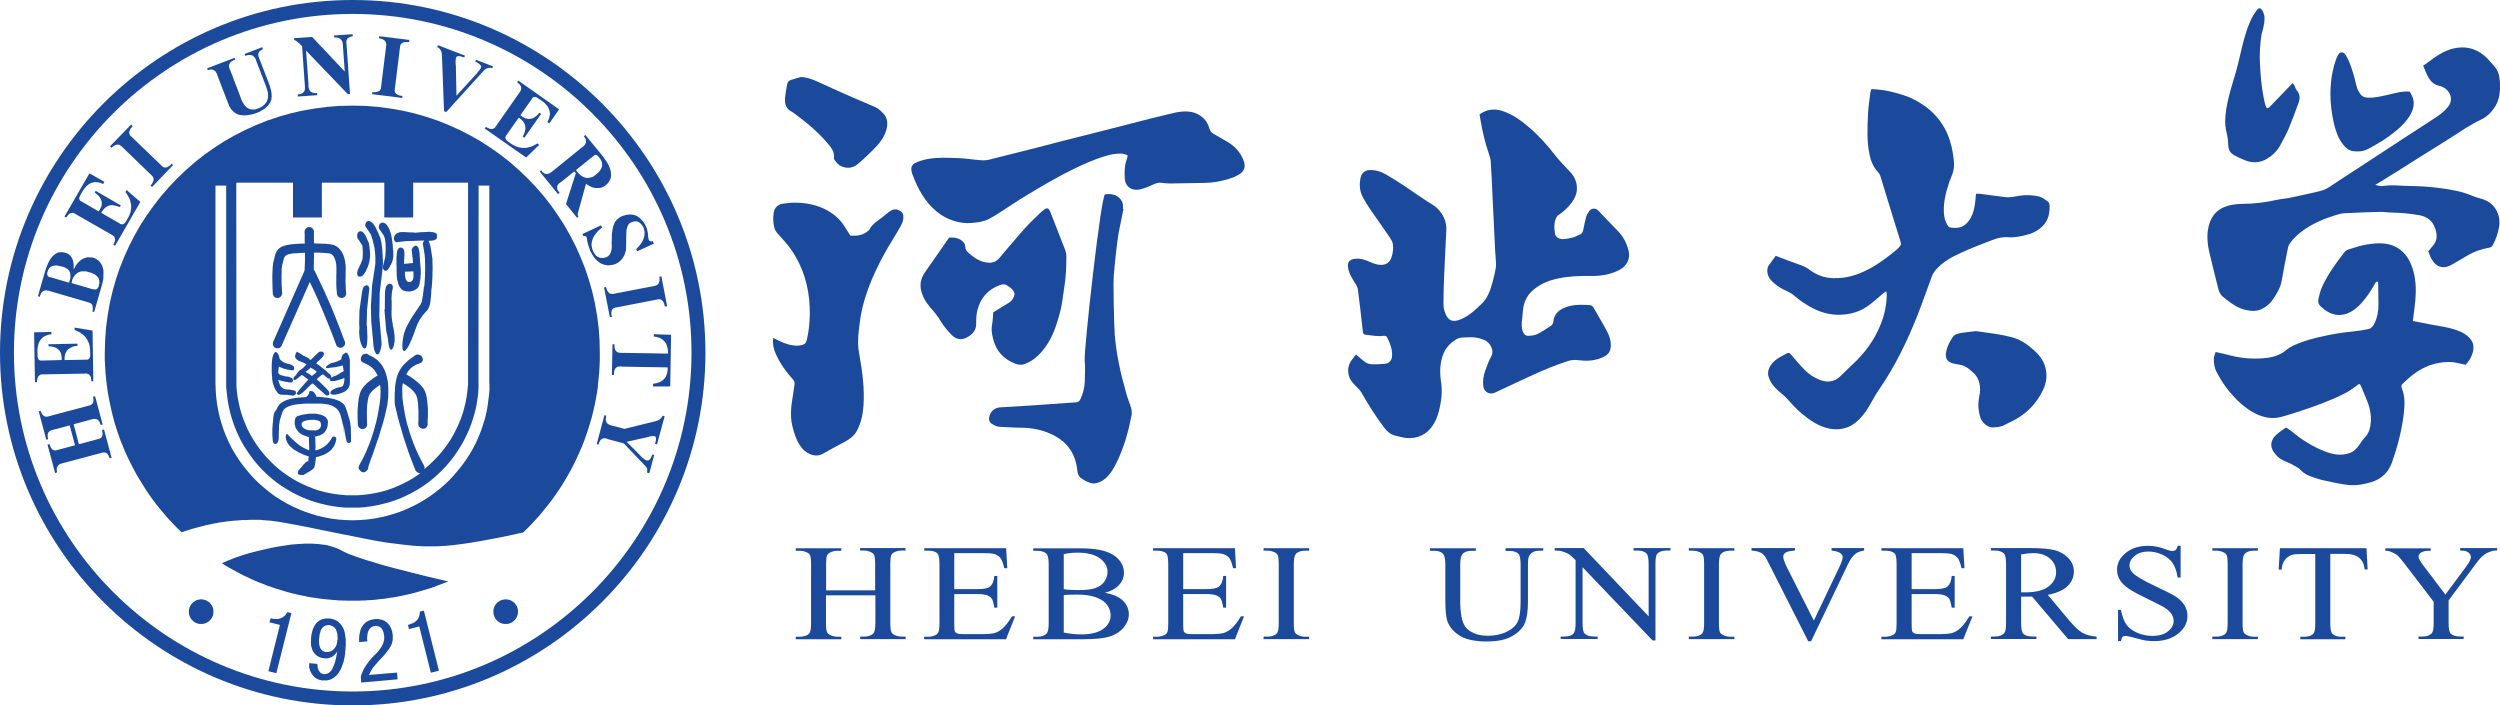 <?xml version="1.0" encoding="UTF-8"?>
<svg id="_图层_1" data-name="图层 1" xmlns="http://www.w3.org/2000/svg" viewBox="0 0 200.94 56.69">
  <defs>
    <style>
      .cls-1, .cls-2 {
        fill: #1b4a9c;
        stroke-width: 0px;
      }

      .cls-2 {
        fill-rule: evenodd;
      }
    </style>
  </defs>
  <g id="_横向" data-name="横向">
    <g>
      <polygon class="cls-1" points="29.65 54.25 29.73 54.1 29.8 53.95 29.89 53.81 29.97 53.68 30.08 53.54 30.23 53.37 30.41 53.16 30.63 52.93 30.83 52.71 31.02 52.49 31.1 52.38 31.19 52.27 31.26 52.17 31.33 52.06 31.4 51.95 31.46 51.83 31.5 51.72 31.53 51.6 31.56 51.48 31.57 51.35 31.57 51.22 31.57 51.09 31.55 50.93 31.52 50.77 31.48 50.63 31.43 50.5 31.4 50.44 31.37 50.38 31.34 50.32 31.3 50.27 31.26 50.21 31.22 50.16 31.18 50.12 31.13 50.07 31.09 50.02 31.03 49.99 30.98 49.95 30.93 49.91 30.87 49.89 30.81 49.86 30.75 49.83 30.69 49.81 30.63 49.8 30.56 49.79 30.49 49.77 30.43 49.76 30.35 49.76 30.28 49.76 30.2 49.76 30.12 49.76 30.04 49.78 29.96 49.79 29.89 49.8 29.81 49.82 29.75 49.85 29.68 49.87 29.61 49.89 29.55 49.93 29.49 49.96 29.43 50 29.37 50.04 29.33 50.09 29.28 50.14 29.23 50.19 29.18 50.24 29.15 50.31 29.1 50.36 29.07 50.42 29.03 50.49 29.01 50.56 28.98 50.63 28.95 50.71 28.94 50.79 28.92 50.87 28.9 50.95 28.89 51.04 28.87 51.13 28.87 51.22 28.86 51.41 28.87 51.61 29.53 51.55 29.51 51.4 29.51 51.25 29.52 51.11 29.54 50.99 29.55 50.88 29.59 50.78 29.62 50.69 29.66 50.62 29.71 50.55 29.76 50.49 29.82 50.44 29.88 50.4 29.94 50.37 30.01 50.34 30.07 50.33 30.14 50.31 30.23 50.31 30.3 50.31 30.38 50.33 30.44 50.35 30.5 50.38 30.57 50.41 30.62 50.46 30.67 50.51 30.71 50.58 30.75 50.63 30.78 50.7 30.81 50.78 30.83 50.86 30.85 50.94 30.86 51.03 30.88 51.12 30.88 51.21 30.88 51.3 30.88 51.39 30.86 51.48 30.84 51.57 30.81 51.66 30.79 51.74 30.75 51.82 30.71 51.9 30.65 51.99 30.6 52.08 30.53 52.18 30.46 52.27 30.38 52.37 30.29 52.47 30.2 52.56 30.07 52.69 29.94 52.82 29.83 52.95 29.73 53.07 29.63 53.19 29.55 53.3 29.47 53.41 29.4 53.51 29.33 53.62 29.27 53.73 29.21 53.83 29.16 53.94 29.12 54.05 29.07 54.17 29.03 54.28 29 54.4 29.03 54.86 31.96 54.6 31.91 54.06 29.65 54.25"/>
      <polygon class="cls-1" points="23.04 49.28 22.99 49.36 22.93 49.44 22.87 49.5 22.8 49.56 22.73 49.61 22.65 49.65 22.58 49.69 22.49 49.71 22.4 49.74 22.31 49.75 22.2 49.75 22.1 49.75 21.99 49.74 21.87 49.72 21.75 49.69 21.66 50.02 22.5 50.23 21.57 53.95 22.21 54.11 23.42 49.28 23.09 49.2 23.04 49.28"/>
      <polygon class="cls-1" points="33.74 49.16 33.74 49.26 33.73 49.36 33.71 49.45 33.69 49.54 33.66 49.62 33.62 49.7 33.57 49.77 33.52 49.84 33.46 49.9 33.38 49.96 33.31 50.02 33.22 50.07 33.12 50.11 33.02 50.15 32.91 50.19 32.79 50.23 32.87 50.56 33.7 50.35 34.63 54.07 35.28 53.91 34.07 49.08 33.74 49.16"/>
      <path class="cls-1" d="M27.76,51.28v-.12s-.02-.12-.02-.12l-.02-.11-.02-.11-.02-.1-.03-.09-.04-.09-.04-.08-.04-.08-.05-.07-.05-.07-.05-.07-.06-.06-.06-.06-.05-.05-.06-.05-.06-.04-.07-.04-.07-.03-.07-.03-.07-.03-.07-.02-.08-.02-.08-.02h-.09s-.09-.01-.09-.01h-.24s-.07.02-.07.02h-.07s-.07.03-.07.03l-.07.02-.07.03-.06.03-.06.03-.06.04-.05.04-.05.04-.06.05-.05.05-.04.06-.04.06-.04.06-.04.06-.03.07-.04.07-.03.07-.03.08-.02.07-.02.08-.02.08-.02.08-.03.17-.02.18v.18s-.01.17-.01.17v.08s.01.08.01.08v.08s.02.08.02.08l.02.07.02.07.02.06.02.07.02.06.03.06.04.05.04.06.04.06.05.05.04.05.04.04.05.04.05.03.05.03.05.03.05.03.06.02.06.02.06.02.06.02h.06s.06.02.06.02h.07s.08.01.08.01h.16s.07-.02.07-.02l.07-.02.07-.02.07-.03.07-.03.06-.04.07-.05.06-.05.06-.05.05-.06.06-.06.04-.07.04-.07-.04.23-.04.21-.04.2-.05.18-.05.17-.06.15-.06.14-.06.13-.03.06-.03.05-.04.04-.04.05-.04.04-.04.03-.04.04-.04.03-.05.02-.04.02-.05.02h-.04s-.05.02-.05.02h-.05s-.05,0-.05,0h-.11s-.06-.02-.06-.02l-.06-.03-.05-.03-.05-.04-.04-.05-.05-.05-.03-.06-.04-.06-.02-.07-.02-.07-.02-.06v-.07s-.02-.07-.02-.07v-.14l-.66-.06v.12s0,.12,0,.12v.12s.04.12.04.12l.03.12.05.11.06.11.08.11.04.06.04.05.04.04.04.04.04.04.05.03.05.03.05.03.05.03.06.02.06.03.06.02h.06s.06.03.06.03h.06s.07.01.07.01h.1s.09,0,.09,0h.09s.09-.01.09-.01l.09-.02.09-.02.08-.03.08-.03.08-.05.07-.04.07-.05.07-.06.07-.06.07-.07.06-.07.06-.08.06-.09.05-.09.06-.09.05-.1.04-.1.04-.11.04-.11.04-.11.04-.12.03-.12.02-.13.03-.13.02-.13.02-.14v-.14s.03-.15.03-.15v-.16s.02-.15.02-.15v-.15s0-.14,0-.14v-.27s-.02-.13-.02-.13ZM27.11,51.41v.15s-.02.09-.02.09l-.02.09-.02.09-.03.08-.04.07-.05.07-.05.07-.06.06-.06.06-.07.05-.07.04-.07.03-.08.02-.08.02h-.26s-.08-.03-.08-.03l-.07-.03-.06-.04-.05-.04-.05-.05-.04-.06-.04-.07-.03-.07-.02-.08-.02-.08-.02-.09v-.1s-.01-.11-.01-.11v-.12s.01-.11.01-.11l.02-.15.02-.15.03-.13.03-.12.04-.11.04-.08.05-.08.05-.06.06-.06.06-.04.06-.03.06-.03.06-.02h.06s.07-.02.07-.02h.16s.08.04.08.04l.08.03.08.04.07.05.06.05.06.07.05.08.04.09.03.09.03.11.02.11v.13s.02.13.02.13v.15Z"/>
      <polygon class="cls-1" points="17.14 48.97 17.12 48.87 17.08 48.77 17.04 48.69 16.99 48.61 16.93 48.54 16.87 48.46 16.8 48.4 16.72 48.35 16.64 48.29 16.55 48.25 16.46 48.21 16.36 48.2 16.27 48.18 16.17 48.17 16.07 48.18 15.97 48.2 15.87 48.21 15.78 48.25 15.7 48.29 15.61 48.35 15.54 48.4 15.47 48.46 15.4 48.54 15.34 48.61 15.3 48.69 15.25 48.77 15.22 48.87 15.2 48.97 15.18 49.06 15.18 49.17 15.18 49.27 15.2 49.36 15.22 49.46 15.25 49.55 15.3 49.64 15.34 49.72 15.4 49.8 15.47 49.86 15.54 49.93 15.61 49.99 15.7 50.04 15.78 50.08 15.87 50.11 15.97 50.14 16.07 50.15 16.17 50.15 16.27 50.15 16.36 50.14 16.46 50.11 16.55 50.08 16.64 50.04 16.72 49.99 16.8 49.93 16.87 49.86 16.93 49.8 16.99 49.72 17.04 49.64 17.08 49.55 17.12 49.46 17.14 49.36 17.15 49.27 17.16 49.17 17.15 49.06 17.14 48.97"/>
      <polygon class="cls-1" points="41.62 48.97 41.59 48.87 41.56 48.77 41.52 48.69 41.46 48.61 41.41 48.54 41.35 48.46 41.27 48.4 41.2 48.35 41.12 48.29 41.03 48.25 40.94 48.21 40.85 48.2 40.75 48.18 40.64 48.17 40.55 48.18 40.45 48.2 40.35 48.21 40.26 48.25 40.18 48.29 40.09 48.35 40.01 48.4 39.94 48.46 39.88 48.54 39.82 48.61 39.77 48.69 39.73 48.77 39.7 48.87 39.67 48.97 39.66 49.06 39.66 49.17 39.66 49.27 39.67 49.36 39.7 49.46 39.73 49.55 39.77 49.64 39.82 49.72 39.88 49.8 39.94 49.86 40.01 49.93 40.09 49.99 40.18 50.04 40.26 50.08 40.35 50.11 40.45 50.14 40.55 50.15 40.64 50.15 40.75 50.15 40.85 50.14 40.94 50.11 41.03 50.08 41.12 50.04 41.2 49.99 41.27 49.93 41.35 49.86 41.41 49.8 41.46 49.72 41.52 49.64 41.56 49.55 41.59 49.46 41.62 49.36 41.63 49.27 41.64 49.17 41.63 49.06 41.62 48.97"/>
      <path class="cls-1" d="M44.32,13.82l-.06.05-.06.04-.06.03-.06.02-.06.02h-.06s-.06,0-.06,0h-.05s-.06-.03-.06-.03l-.05-.02-.05-.04-.05-.03-.05-.05-.04-.06-.05-.06-.12.1,1.47,1.81.13-.1-.06-.07-.04-.06-.04-.07-.03-.06-.02-.06v-.06s-.01-.06-.01-.06v-.11s.04-.05.04-.05l.03-.05.03-.05.05-.05.05-.04.06-.05.07-.04,1.05-.85.12.15-.79,2.48.89,1.1.12-.1-.02-.02-.02-.03v-.03s-.02-.03-.02-.03v-.04s0-.04,0-.04v-.05s.01-.05.01-.05l.65-2.34.12.08.11.07.11.06.11.05.1.04.11.02.1.02h.1s.1,0,.1,0h.1s.1-.02.1-.02l.09-.02.09-.03.1-.05.09-.06.08-.07.06-.05.05-.05.05-.05.04-.06.04-.06.03-.05.03-.06.03-.06.03-.06.02-.06v-.07s.02-.06.02-.06v-.07s0-.07,0-.07v-.07s-.01-.07-.01-.07v-.07s-.02-.07-.02-.07l-.02-.07-.02-.08-.02-.07-.03-.08-.04-.08-.03-.09-.09-.17-.11-.17-.13-.18-.13-.19-1.41-1.72-.13.1.05.06.04.06.03.05.03.06.02.06v.06s.01.06.01.06v.1s-.03.06-.03.06l-.03.05-.03.05-.04.06-.05.05-.06.05-.07.05-2.38,1.93-.07.06ZM47.72,12.54l.02-.03.02-.02.02-.02h.03s.02-.02.02-.02h.09s.03.02.03.02l.04.02.03.02.03.03.07.07.07.09.06.09.05.08.04.08.03.08.02.08v.08s.01.08.01.08v.08s-.03.08-.03.08l-.03.08-.04.08-.05.08-.06.08-.07.08-.08.08-.09.08-.11.09-.1.07-.05.04-.06.02-.05.02-.05.02h-.06s-.05.03-.05.03h-.05s-.06.02-.06.02h-.05s-.05,0-.05,0h-.05s-.06-.01-.06-.01h-.05s-.05-.03-.05-.03l-.05-.02-.05-.02-.05-.02-.06-.03-.05-.03-.05-.04-.1-.08-.1-.1-.1-.12-.1-.13,1.39-1.12Z"/>
      <polygon class="cls-1" points="3.17 30.17 3.21 30.14 3.25 30.12 3.3 30.1 3.36 30.09 3.41 30.09 3.48 30.09 6.82 30.03 6.88 30.02 6.94 30.02 6.99 30.03 7.04 30.05 7.09 30.06 7.13 30.08 7.17 30.11 7.2 30.15 7.23 30.19 7.26 30.24 7.29 30.29 7.31 30.35 7.32 30.42 7.33 30.48 7.34 30.56 7.34 30.64 7.5 30.64 7.44 26.57 5.99 26.33 6 26.52 6.15 26.58 6.29 26.65 6.43 26.73 6.55 26.81 6.67 26.9 6.78 27 6.87 27.1 6.95 27.21 7.02 27.33 7.08 27.45 7.14 27.58 7.18 27.71 7.21 27.85 7.23 28 7.24 28.15 7.24 28.31 7.25 28.39 7.26 28.46 7.25 28.53 7.25 28.59 7.24 28.65 7.23 28.7 7.21 28.75 7.19 28.78 7.16 28.82 7.13 28.85 7.1 28.88 7.07 28.89 7.02 28.91 6.98 28.91 6.93 28.91 6.88 28.91 5.19 28.94 5.19 28.82 5.19 28.7 5.21 28.59 5.23 28.48 5.27 28.39 5.31 28.3 5.36 28.22 5.42 28.14 5.49 28.07 5.57 28.01 5.66 27.96 5.76 27.91 5.86 27.86 5.97 27.83 6.1 27.81 6.23 27.79 6.23 27.62 3.89 27.67 3.9 27.83 4.04 27.84 4.17 27.86 4.29 27.88 4.4 27.92 4.5 27.96 4.58 28.01 4.66 28.07 4.74 28.14 4.8 28.21 4.85 28.3 4.89 28.38 4.92 28.48 4.94 28.59 4.95 28.7 4.96 28.82 4.95 28.94 3.35 28.98 3.31 28.98 3.27 28.98 3.23 28.98 3.2 28.96 3.17 28.95 3.14 28.93 3.11 28.91 3.09 28.88 3.07 28.84 3.06 28.8 3.05 28.76 3.03 28.71 3.02 28.66 3.02 28.6 3.02 28.54 3.02 28.46 3.01 28.29 3.01 28.12 3.02 27.96 3.05 27.82 3.06 27.75 3.08 27.69 3.1 27.62 3.12 27.56 3.15 27.5 3.18 27.44 3.21 27.39 3.24 27.34 3.28 27.29 3.32 27.24 3.36 27.2 3.4 27.16 3.45 27.12 3.49 27.08 3.55 27.06 3.6 27.02 3.66 26.99 3.72 26.97 3.78 26.95 3.84 26.92 3.98 26.89 4.13 26.87 4.13 26.68 2.74 26.71 2.81 30.72 2.97 30.72 2.97 30.64 2.98 30.56 2.99 30.49 3 30.43 3.02 30.38 3.05 30.32 3.07 30.28 3.09 30.24 3.13 30.2 3.17 30.17"/>
      <polygon class="cls-1" points="39.54 10.37 39.48 10.37 39.42 10.37 39.37 10.35 39.31 10.33 39.25 10.3 39.19 10.27 39.12 10.24 39.06 10.19 38.96 10.33 42.29 12.66 43.34 11.64 43.19 11.53 43.04 11.62 42.9 11.69 42.76 11.76 42.61 11.81 42.48 11.84 42.34 11.88 42.2 11.89 42.06 11.89 41.93 11.88 41.79 11.86 41.66 11.83 41.52 11.78 41.39 11.73 41.26 11.66 41.12 11.58 41 11.49 40.92 11.44 40.87 11.41 40.82 11.36 40.77 11.32 40.73 11.28 40.69 11.24 40.67 11.2 40.65 11.16 40.63 11.12 40.62 11.08 40.62 11.03 40.63 10.99 40.65 10.96 40.67 10.91 40.69 10.87 40.73 10.83 41.69 9.46 41.79 9.53 41.89 9.6 41.97 9.68 42.04 9.76 42.1 9.84 42.15 9.92 42.18 10.02 42.21 10.11 42.22 10.21 42.23 10.3 42.22 10.41 42.2 10.51 42.17 10.63 42.13 10.74 42.08 10.86 42.01 10.97 42.15 11.07 43.49 9.16 43.35 9.06 43.26 9.17 43.18 9.26 43.08 9.34 42.99 9.41 42.9 9.46 42.81 9.51 42.71 9.53 42.61 9.55 42.56 9.56 42.52 9.56 42.47 9.56 42.42 9.55 42.32 9.53 42.22 9.51 42.13 9.46 42.03 9.41 41.93 9.34 41.83 9.26 42.75 7.95 42.77 7.91 42.79 7.87 42.82 7.85 42.85 7.82 42.87 7.81 42.91 7.8 42.94 7.79 42.98 7.79 43.02 7.8 43.06 7.8 43.1 7.82 43.15 7.84 43.2 7.86 43.25 7.9 43.3 7.93 43.35 7.97 43.5 8.07 43.64 8.17 43.76 8.27 43.87 8.38 43.91 8.43 43.96 8.48 44 8.54 44.03 8.59 44.07 8.65 44.09 8.71 44.12 8.76 44.14 8.82 44.16 8.87 44.17 8.94 44.18 8.99 44.19 9.05 44.2 9.11 44.2 9.17 44.19 9.23 44.18 9.29 44.17 9.36 44.16 9.42 44.14 9.48 44.12 9.55 44.06 9.68 43.99 9.81 44.15 9.92 44.94 8.79 41.66 6.48 41.56 6.62 41.63 6.66 41.68 6.71 41.73 6.75 41.78 6.8 41.81 6.85 41.84 6.9 41.87 6.94 41.88 6.99 41.89 7.04 41.89 7.09 41.89 7.14 41.88 7.19 41.87 7.24 41.84 7.29 41.81 7.35 41.78 7.4 39.87 10.13 39.83 10.18 39.8 10.23 39.76 10.27 39.72 10.3 39.67 10.33 39.63 10.35 39.58 10.36 39.54 10.37"/>
      <path class="cls-1" d="M3.22,23.76l.03-.07.03-.06.03-.06.03-.05.04-.05.04-.03.04-.04.04-.02.05-.02h.05s.05-.02.05-.02h.11s.06.02.06.02h.06s3.21.94,3.21.94l.06.02.06.02.05.02.04.03.04.03.04.04.02.04.02.04.02.05v.05s.02.06.02.06v.19s-.02.07-.02.07l-.02.07.15.05.62-2.17.06-.22.04-.2.02-.2v-.19s.01-.09.01-.09v-.17s-.01-.09-.01-.09v-.07s-.03-.07-.03-.07v-.07s-.04-.08-.04-.08l-.02-.07-.02-.06-.03-.06-.04-.06-.04-.05-.03-.06-.04-.05-.05-.05-.05-.05-.05-.04-.06-.04-.06-.04-.06-.04-.07-.03-.07-.03-.07-.02-.12-.02h-.12s-.11-.01-.11-.01h-.11s-.11.03-.11.03l-.1.03-.1.04-.1.05-.09.06-.09.07-.09.09-.09.09-.08.1-.08.11-.07.13-.07.14h-.03s0-.14,0-.14v-.25s-.02-.11-.02-.11l-.02-.11-.02-.1-.04-.09-.04-.09-.05-.08-.05-.07-.06-.06-.07-.06-.07-.05-.08-.04-.09-.03-.09-.03-.06-.02h-.06s-.07-.02-.07-.02h-.24s-.06.02-.06.02h-.06s-.05.04-.05.04l-.06.02-.06.03-.05.03-.05.04-.05.04-.05.04-.05.05-.05.05-.04.06-.05.05-.09.13-.08.14-.08.16-.07.18-.08.19-.07.21-.59,2.06.15.05.02-.08ZM5.78,22.58l.04-.12.05-.11.06-.1.06-.09.07-.08.07-.07.08-.06.08-.05.09-.04.09-.03.11-.02h.1s.11,0,.11,0h.12s.12.03.12.03l.13.04.12.03.12.04.1.05.1.05.09.06.07.06.06.06.06.07.04.07.03.07.02.08v.08s.02.08.02.08v.09s-.03.09-.03.09l-.02.1v.05s-.03.04-.03.04l-.02.04-.02.04-.02.04-.02.02-.03.03-.03.02h-.03s-.04.02-.04.02h-.04s-.04,0-.04,0h-.09s-.05-.02-.05-.02h-.06s-1.67-.49-1.67-.49l.05-.18ZM3.79,22.02v-.08s.03-.09.03-.09l.03-.08.03-.08.04-.07.04-.06.05-.05.06-.05.06-.04.06-.03.07-.02.07-.02h.08s.08-.01.08-.01h.09s.09.02.09.02l.1.02.1.02.13.03.12.03.11.05.09.05.04.02.04.03.04.03.04.04.03.03.03.04.03.04.02.04.02.04.02.04v.05s.02.05.02.05v.1s.01.11.01.11v.11s-.03.12-.03.12l-.04.13-.04.14-1.51-.44h-.04s-.04-.01-.04-.01h-.03s-.02-.03-.02-.03l-.03-.02-.02-.02-.02-.03-.02-.02v-.03s-.02-.03-.02-.03v-.03s0-.04,0-.04Z"/>
      <polygon class="cls-1" points="49.29 23.62 49.23 23.63 49.18 23.63 49.13 23.62 49.08 23.61 49.03 23.6 48.99 23.57 48.95 23.54 48.91 23.5 48.87 23.46 48.84 23.41 48.81 23.35 48.78 23.29 48.76 23.22 48.73 23.15 48.71 23.07 48.55 23.1 49.02 25.5 49.18 25.47 49.16 25.38 49.14 25.3 49.14 25.22 49.14 25.15 49.14 25.09 49.15 25.03 49.17 24.97 49.18 24.92 49.21 24.87 49.24 24.84 49.28 24.8 49.32 24.77 49.37 24.75 49.43 24.73 49.49 24.71 49.55 24.71 52.83 24.07 52.89 24.06 52.94 24.05 52.99 24.05 53.04 24.06 53.09 24.07 53.14 24.08 53.18 24.11 53.21 24.14 53.25 24.18 53.28 24.21 53.31 24.26 53.35 24.32 53.37 24.37 53.39 24.44 53.41 24.51 53.42 24.59 53.44 24.61 53.46 24.64 53.62 24.61 53.16 22.21 53 22.24 53 22.32 53.01 22.39 53.01 22.47 53.01 22.53 53 22.59 52.99 22.64 52.97 22.7 52.95 22.75 52.93 22.79 52.89 22.83 52.86 22.87 52.82 22.9 52.78 22.92 52.73 22.95 52.67 22.96 52.62 22.98 49.34 23.61 49.29 23.62"/>
      <polygon class="cls-1" points="8.2 34.56 8.22 34.64 8.23 34.72 8.24 34.78 8.24 34.85 8.24 34.91 8.23 34.97 8.22 35.03 8.2 35.07 8.18 35.12 8.15 35.15 8.12 35.19 8.07 35.22 8.03 35.24 7.98 35.27 7.92 35.28 7.86 35.3 6.34 35.7 5.92 34.1 7.43 33.69 7.49 33.68 7.55 33.67 7.6 33.67 7.66 33.67 7.71 33.68 7.76 33.69 7.8 33.71 7.85 33.73 7.88 33.77 7.92 33.81 7.96 33.85 7.99 33.9 8.02 33.95 8.04 34.02 8.07 34.09 8.09 34.16 8.25 34.12 7.64 31.84 7.48 31.89 7.5 31.97 7.5 32.04 7.51 32.11 7.51 32.17 7.51 32.23 7.5 32.29 7.49 32.34 7.47 32.38 7.44 32.42 7.41 32.46 7.38 32.5 7.34 32.52 7.3 32.55 7.25 32.57 7.19 32.59 7.14 32.6 3.92 33.46 3.86 33.48 3.8 33.49 3.75 33.49 3.7 33.49 3.65 33.48 3.61 33.47 3.56 33.45 3.52 33.42 3.48 33.39 3.45 33.36 3.41 33.32 3.38 33.27 3.34 33.22 3.32 33.15 3.28 33.09 3.27 33.02 3.11 33.06 3.72 35.34 3.87 35.3 3.85 35.22 3.84 35.15 3.83 35.08 3.83 35.01 3.83 34.96 3.84 34.9 3.85 34.84 3.87 34.8 3.89 34.75 3.93 34.72 3.96 34.68 4 34.65 4.04 34.62 4.09 34.6 4.15 34.57 4.21 34.56 5.6 34.19 6.03 35.79 4.64 36.16 4.57 36.18 4.52 36.19 4.46 36.2 4.41 36.2 4.36 36.19 4.31 36.18 4.27 36.16 4.23 36.14 4.19 36.1 4.15 36.06 4.12 36.02 4.09 35.96 4.06 35.91 4.03 35.84 4 35.76 3.98 35.69 3.82 35.74 4.43 38.02 4.59 37.97 4.57 37.9 4.57 37.83 4.56 37.77 4.56 37.71 4.57 37.65 4.57 37.6 4.6 37.55 4.61 37.5 4.64 37.46 4.66 37.42 4.7 37.39 4.74 37.35 4.78 37.32 4.82 37.3 4.88 37.28 4.93 37.26 8.16 36.4 8.22 36.38 8.28 36.37 8.33 36.37 8.38 36.37 8.43 36.37 8.48 36.38 8.52 36.4 8.57 36.43 8.6 36.46 8.64 36.49 8.67 36.54 8.71 36.59 8.73 36.64 8.76 36.7 8.79 36.77 8.81 36.84 8.97 36.8 8.36 34.52 8.2 34.56"/>
      <polygon class="cls-1" points="53.22 33.49 53.18 33.55 53.12 33.62 53.07 33.67 53 33.72 52.93 33.76 52.84 33.81 52.75 33.84 50.19 34.47 49.2 34.21 49.12 34.19 49.04 34.16 48.98 34.14 48.92 34.11 48.87 34.08 48.82 34.04 48.78 33.99 48.75 33.95 48.72 33.89 48.71 33.84 48.69 33.78 48.69 33.72 48.69 33.65 48.7 33.57 48.72 33.49 48.74 33.41 48.58 33.37 47.96 35.7 48.11 35.74 48.13 35.65 48.15 35.58 48.19 35.51 48.22 35.44 48.25 35.39 48.29 35.35 48.34 35.3 48.38 35.27 48.43 35.25 48.49 35.23 48.54 35.23 48.61 35.23 48.68 35.23 48.75 35.25 48.82 35.28 48.91 35.31 50.14 35.64 51.89 37.48 51.93 37.53 51.97 37.57 51.99 37.62 52.01 37.69 52.02 37.75 52.02 37.82 52.02 37.89 52.01 37.97 52.02 37.96 52.02 37.96 52.02 37.98 52.03 38 52.19 38.04 52.58 36.58 52.42 36.53 52.38 36.66 52.32 36.77 52.3 36.82 52.28 36.87 52.24 36.9 52.22 36.93 52.19 36.96 52.16 36.98 52.13 37 52.1 37.01 52.07 37.01 52.03 37.01 52 37.01 51.96 37 51.9 36.97 51.83 36.93 51.77 36.89 51.7 36.84 51.63 36.79 51.57 36.72 51.5 36.66 51.43 36.58 50.37 35.51 52.16 35.11 52.17 35.1 52.18 35.09 52.22 35.08 52.25 35.08 52.35 35.06 52.44 35.05 52.51 35.04 52.57 35.06 52.6 35.06 52.62 35.06 52.64 35.07 52.67 35.08 52.69 35.1 52.7 35.14 52.71 35.16 52.72 35.2 52.72 35.24 52.72 35.28 52.72 35.34 52.72 35.39 52.69 35.52 52.65 35.67 52.81 35.71 53.42 33.46 53.26 33.41 53.22 33.49"/>
      <polygon class="cls-1" points="32.35 7.7 32.26 7.7 32.18 7.69 32.1 7.67 32.04 7.65 31.98 7.62 31.92 7.59 31.88 7.56 31.83 7.53 31.8 7.49 31.77 7.45 31.75 7.4 31.73 7.35 31.72 7.3 31.72 7.24 31.73 7.18 31.74 7.11 32.15 3.8 32.15 3.74 32.17 3.69 32.18 3.64 32.2 3.59 32.23 3.55 32.26 3.52 32.29 3.48 32.33 3.46 32.38 3.43 32.43 3.41 32.48 3.4 32.54 3.38 32.6 3.38 32.67 3.38 32.75 3.38 32.83 3.39 32.85 3.38 32.88 3.37 32.9 3.21 30.48 2.91 30.46 3.08 30.54 3.09 30.61 3.11 30.68 3.13 30.73 3.15 30.79 3.17 30.84 3.21 30.89 3.24 30.93 3.28 30.96 3.31 30.99 3.36 31.01 3.4 31.03 3.45 31.04 3.5 31.05 3.55 31.05 3.61 31.04 3.67 30.63 6.98 30.63 7.04 30.62 7.09 30.6 7.14 30.58 7.19 30.55 7.23 30.52 7.27 30.49 7.3 30.44 7.33 30.39 7.35 30.34 7.38 30.29 7.39 30.23 7.4 30.16 7.41 30.08 7.41 30.01 7.41 29.92 7.41 29.91 7.57 32.33 7.87 32.35 7.7"/>
      <polygon class="cls-1" points="35.23 3.83 35.26 3.86 35.3 3.89 35.34 3.92 35.37 3.95 35.39 3.99 35.42 4.04 35.44 4.08 35.46 4.12 35.48 4.17 35.49 4.22 35.5 4.28 35.51 4.33 35.51 4.39 35.52 4.45 35.69 8.94 35.87 9 38.78 5.79 38.83 5.74 38.87 5.69 38.91 5.64 38.96 5.6 39.01 5.57 39.06 5.54 39.1 5.51 39.15 5.49 39.2 5.48 39.25 5.46 39.3 5.45 39.35 5.45 39.41 5.45 39.46 5.46 39.51 5.47 39.57 5.48 39.62 5.33 38.26 4.81 38.2 4.96 38.33 5.02 38.44 5.08 38.49 5.12 38.53 5.15 38.57 5.18 38.6 5.21 38.62 5.25 38.64 5.28 38.65 5.31 38.67 5.34 38.67 5.38 38.67 5.41 38.65 5.44 38.64 5.48 38.61 5.53 38.56 5.6 38.49 5.69 38.41 5.79 38.36 5.85 38.34 5.88 36.69 7.69 36.64 5.32 36.63 5.21 36.62 5.1 36.62 5.01 36.62 4.93 36.62 4.86 36.63 4.79 36.63 4.73 36.65 4.68 36.66 4.65 36.67 4.62 36.68 4.59 36.7 4.56 36.73 4.54 36.76 4.53 36.79 4.52 36.83 4.51 36.88 4.51 36.93 4.51 36.98 4.52 37.04 4.53 37.16 4.57 37.31 4.62 37.37 4.47 35.19 3.63 35.14 3.78 35.18 3.81 35.23 3.83"/>
      <polygon class="cls-1" points="16.78 5.62 16.85 5.6 16.91 5.59 16.97 5.59 17.03 5.59 17.09 5.6 17.14 5.62 17.19 5.64 17.23 5.67 17.28 5.7 17.31 5.74 17.35 5.79 17.39 5.85 17.42 5.91 17.45 5.97 17.47 6.05 18.3 8.21 18.34 8.3 18.37 8.4 18.41 8.5 18.46 8.58 18.51 8.67 18.56 8.74 18.61 8.82 18.67 8.88 18.73 8.94 18.79 9 18.85 9.05 18.92 9.09 18.99 9.13 19.06 9.16 19.13 9.2 19.21 9.22 19.28 9.24 19.36 9.25 19.43 9.26 19.52 9.27 19.6 9.27 19.69 9.27 19.78 9.27 19.86 9.26 19.95 9.25 20.05 9.23 20.15 9.21 20.24 9.2 20.45 9.14 20.66 9.07 20.76 9.02 20.86 8.98 20.95 8.93 21.04 8.88 21.12 8.83 21.2 8.78 21.28 8.73 21.35 8.67 21.42 8.61 21.48 8.54 21.54 8.49 21.59 8.42 21.64 8.36 21.68 8.29 21.73 8.22 21.76 8.15 21.78 8.09 21.8 8.02 21.82 7.96 21.82 7.88 21.83 7.81 21.84 7.73 21.83 7.65 21.83 7.57 21.82 7.48 21.81 7.39 21.79 7.29 21.77 7.2 21.71 6.99 21.64 6.77 20.84 4.7 20.82 4.63 20.79 4.57 20.77 4.52 20.77 4.46 20.76 4.41 20.76 4.35 20.77 4.3 20.79 4.25 20.81 4.21 20.84 4.16 20.87 4.12 20.91 4.08 20.96 4.05 21.01 4.01 21.07 3.98 21.13 3.95 21.08 3.79 19.66 4.34 19.72 4.49 19.8 4.46 19.88 4.44 19.96 4.42 20.03 4.42 20.1 4.42 20.16 4.42 20.22 4.44 20.28 4.46 20.34 4.49 20.39 4.53 20.43 4.57 20.47 4.63 20.51 4.68 20.55 4.75 20.58 4.83 20.6 4.91 21.36 6.88 21.42 7.05 21.47 7.21 21.51 7.36 21.54 7.51 21.54 7.59 21.54 7.66 21.54 7.72 21.54 7.79 21.54 7.86 21.52 7.91 21.51 7.97 21.49 8.03 21.47 8.09 21.45 8.14 21.42 8.19 21.39 8.24 21.35 8.29 21.32 8.34 21.28 8.38 21.23 8.43 21.18 8.47 21.13 8.51 21.08 8.55 21.02 8.58 20.96 8.62 20.9 8.65 20.83 8.68 20.76 8.71 20.64 8.75 20.52 8.79 20.47 8.8 20.41 8.8 20.35 8.8 20.3 8.8 20.25 8.8 20.2 8.8 20.15 8.79 20.1 8.77 20.05 8.75 20 8.74 19.96 8.71 19.91 8.69 19.87 8.66 19.82 8.63 19.79 8.59 19.74 8.54 19.66 8.46 19.59 8.35 19.52 8.24 19.45 8.11 19.39 7.97 19.33 7.8 18.51 5.65 18.47 5.58 18.44 5.5 18.42 5.43 18.41 5.36 18.4 5.3 18.41 5.24 18.42 5.18 18.45 5.13 18.47 5.07 18.51 5.02 18.56 4.98 18.61 4.94 18.67 4.9 18.74 4.86 18.82 4.83 18.91 4.8 18.85 4.65 16.65 5.49 16.7 5.65 16.78 5.62"/>
      <polygon class="cls-1" points="49.06 20.36 49.03 20.42 48.99 20.48 48.95 20.52 48.9 20.57 48.85 20.61 48.79 20.64 48.73 20.67 48.64 20.7 48.56 20.72 48.47 20.73 48.4 20.73 48.31 20.73 48.24 20.72 48.17 20.7 48.11 20.67 48.04 20.64 47.98 20.6 47.92 20.56 47.87 20.5 47.82 20.44 47.77 20.36 47.72 20.29 47.67 20.2 47.63 20.08 47.59 19.95 47.58 19.89 47.56 19.83 47.55 19.77 47.55 19.72 47.54 19.65 47.55 19.59 47.56 19.53 47.56 19.47 47.58 19.41 47.59 19.35 47.61 19.29 47.63 19.23 47.68 19.11 47.74 18.99 47.82 18.87 47.91 18.75 48.01 18.63 48.13 18.51 48.25 18.4 48.4 18.28 48.31 18.11 46.81 18.81 46.89 18.98 46.94 18.97 46.98 18.97 47.02 18.97 47.05 18.98 47.09 19 47.11 19.02 47.14 19.06 47.16 19.1 47.17 19.15 47.18 19.22 47.19 19.29 47.2 19.38 47.26 19.62 47.33 19.84 47.37 19.95 47.4 20.06 47.44 20.16 47.49 20.26 47.58 20.42 47.68 20.58 47.73 20.65 47.78 20.72 47.83 20.78 47.88 20.84 47.94 20.9 47.99 20.95 48.05 21 48.11 21.05 48.17 21.09 48.22 21.13 48.29 21.17 48.35 21.2 48.41 21.22 48.48 21.25 48.54 21.27 48.61 21.28 48.67 21.3 48.74 21.31 48.81 21.32 48.88 21.32 48.96 21.32 49.03 21.32 49.1 21.3 49.18 21.3 49.26 21.28 49.34 21.26 49.41 21.24 49.49 21.21 49.58 21.16 49.66 21.11 49.74 21.06 49.82 20.99 49.89 20.93 49.95 20.87 50.01 20.8 50.06 20.72 50.11 20.64 50.16 20.56 50.2 20.47 50.23 20.38 50.26 20.29 50.29 20.19 50.31 20.09 50.32 19.98 50.34 18.87 50.34 18.76 50.35 18.66 50.35 18.56 50.36 18.47 50.38 18.39 50.4 18.31 50.42 18.24 50.45 18.17 50.48 18.11 50.51 18.05 50.55 18 50.59 17.96 50.64 17.93 50.69 17.89 50.74 17.87 50.8 17.85 50.87 17.82 50.93 17.81 51 17.79 51.06 17.79 51.12 17.79 51.18 17.8 51.24 17.81 51.3 17.84 51.36 17.87 51.41 17.9 51.47 17.95 51.52 18 51.57 18.05 51.61 18.12 51.66 18.18 51.71 18.26 51.75 18.37 51.77 18.48 51.8 18.59 51.81 18.7 51.8 18.81 51.8 18.92 51.77 19.04 51.74 19.15 51.7 19.26 51.65 19.36 51.59 19.47 51.51 19.59 51.43 19.7 51.34 19.81 51.24 19.92 51.13 20.03 51.21 20.2 52.56 19.58 52.47 19.38 52.4 19.39 52.34 19.39 52.29 19.39 52.25 19.38 52.22 19.37 52.19 19.34 52.17 19.32 52.15 19.28 52.13 19.22 52.12 19.15 52.1 19.06 52.09 18.95 52.08 18.84 52.07 18.73 52.05 18.63 52.03 18.53 52.01 18.44 51.98 18.35 51.95 18.27 51.92 18.19 51.83 18.03 51.75 17.89 51.7 17.82 51.65 17.76 51.6 17.71 51.55 17.65 51.5 17.6 51.45 17.55 51.4 17.5 51.34 17.46 51.29 17.42 51.23 17.39 51.18 17.36 51.12 17.33 51.06 17.31 51 17.29 50.94 17.27 50.87 17.26 50.81 17.25 50.74 17.25 50.67 17.24 50.6 17.24 50.53 17.25 50.46 17.26 50.38 17.26 50.32 17.28 50.16 17.32 50.01 17.37 49.9 17.42 49.81 17.47 49.73 17.53 49.64 17.6 49.56 17.68 49.5 17.76 49.43 17.85 49.38 17.95 49.34 18.07 49.29 18.18 49.26 18.31 49.23 18.45 49.21 18.59 49.19 18.75 49.18 18.91 49.18 19.08 49.16 19.6 49.17 19.7 49.17 19.8 49.17 19.9 49.16 19.99 49.15 20.07 49.13 20.15 49.11 20.23 49.09 20.3 49.06 20.36"/>
      <polygon class="cls-1" points="52.55 26.86 52.55 27.05 52.69 27.07 52.82 27.1 52.94 27.13 53.06 27.18 53.16 27.23 53.26 27.3 53.3 27.33 53.34 27.38 53.38 27.41 53.42 27.46 53.45 27.5 53.49 27.54 53.51 27.59 53.54 27.64 53.59 27.75 53.63 27.87 53.66 27.99 53.68 28.13 53.69 28.27 53.69 28.42 50.03 28.36 49.95 28.36 49.87 28.36 49.79 28.35 49.73 28.34 49.66 28.32 49.61 28.3 49.56 28.26 49.52 28.22 49.48 28.17 49.45 28.12 49.43 28.06 49.41 28 49.4 27.93 49.39 27.84 49.39 27.76 49.39 27.67 49.23 27.67 49.18 30.13 49.35 30.14 49.35 30.05 49.35 29.95 49.36 29.87 49.37 29.8 49.4 29.74 49.42 29.67 49.46 29.62 49.5 29.57 49.54 29.54 49.59 29.51 49.64 29.48 49.71 29.46 49.77 29.46 49.85 29.45 49.93 29.46 50.01 29.47 53.67 29.53 53.67 29.68 53.65 29.81 53.63 29.95 53.6 30.06 53.56 30.17 53.51 30.28 53.48 30.33 53.45 30.37 53.41 30.42 53.38 30.46 53.34 30.49 53.3 30.54 53.26 30.57 53.21 30.61 53.11 30.67 53 30.72 52.89 30.76 52.76 30.8 52.63 30.82 52.49 30.84 52.48 31.06 53.87 31.06 53.94 26.91 52.55 26.86"/>
      <polygon class="cls-1" points="23.66 3.23 23.68 3.23 23.71 3.24 23.73 3.25 23.8 3.28 23.87 3.34 23.96 3.41 24.05 3.48 24.16 3.59 24.28 3.71 24.51 6.98 24.51 7.05 24.51 7.11 24.51 7.17 24.49 7.23 24.48 7.28 24.46 7.33 24.43 7.38 24.39 7.41 24.35 7.45 24.31 7.48 24.26 7.51 24.2 7.54 24.14 7.56 24.07 7.57 24 7.59 23.93 7.59 23.93 7.76 25.5 7.65 25.49 7.48 25.4 7.49 25.32 7.48 25.25 7.48 25.17 7.46 25.11 7.44 25.05 7.41 25 7.38 24.95 7.35 24.91 7.3 24.88 7.25 24.85 7.19 24.83 7.13 24.81 7.06 24.8 6.99 24.79 6.91 24.8 6.83 24.6 4.07 27.95 7.56 28.13 7.55 27.85 3.51 27.84 3.46 27.84 3.4 27.84 3.34 27.84 3.29 27.85 3.25 27.87 3.2 27.89 3.16 27.92 3.12 27.95 3.08 28 3.05 28.04 3.01 28.09 2.99 28.15 2.96 28.21 2.94 28.28 2.92 28.36 2.91 28.34 2.75 26.85 2.85 26.86 3.01 26.95 3.01 27.03 3.01 27.11 3.03 27.17 3.04 27.24 3.07 27.29 3.09 27.35 3.13 27.39 3.16 27.43 3.21 27.47 3.26 27.49 3.31 27.52 3.37 27.54 3.44 27.55 3.51 27.56 3.58 27.56 3.67 27.71 5.75 25.09 2.97 23.63 3.07 23.65 3.23 23.66 3.23"/>
      <polygon class="cls-1" points="9.02 11.83 9.07 11.78 9.13 11.74 9.19 11.7 9.24 11.68 9.3 11.65 9.35 11.64 9.4 11.63 9.45 11.62 9.5 11.63 9.55 11.64 9.6 11.64 9.64 11.67 9.69 11.7 9.73 11.73 9.78 11.77 12.18 14.09 12.22 14.13 12.26 14.17 12.29 14.21 12.31 14.26 12.33 14.31 12.34 14.35 12.35 14.4 12.34 14.45 12.34 14.51 12.32 14.56 12.3 14.61 12.27 14.67 12.24 14.73 12.2 14.79 12.15 14.85 12.1 14.92 12.22 15.03 13.91 13.27 13.79 13.15 13.73 13.22 13.68 13.28 13.61 13.33 13.56 13.37 13.5 13.4 13.45 13.43 13.39 13.45 13.34 13.46 13.29 13.47 13.24 13.46 13.19 13.45 13.14 13.43 13.09 13.41 13.04 13.38 13 13.33 12.95 13.28 10.55 10.97 10.5 10.93 10.47 10.89 10.44 10.85 10.42 10.8 10.4 10.76 10.39 10.71 10.38 10.66 10.39 10.61 10.39 10.56 10.41 10.51 10.43 10.46 10.46 10.4 10.49 10.35 10.53 10.29 10.58 10.24 10.64 10.18 10.65 10.16 10.65 10.12 10.54 10.01 8.84 11.76 8.95 11.88 9.02 11.83"/>
      <polygon class="cls-1" points="5.37 17.42 5.41 17.36 5.45 17.31 5.49 17.26 5.54 17.22 5.58 17.18 5.63 17.16 5.68 17.13 5.73 17.12 5.78 17.11 5.82 17.11 5.87 17.11 5.92 17.13 5.98 17.15 6.03 17.17 6.08 17.21 8.98 18.87 9.03 18.9 9.08 18.93 9.12 18.97 9.16 19 9.19 19.04 9.21 19.08 9.23 19.13 9.24 19.18 9.25 19.23 9.25 19.28 9.24 19.34 9.23 19.4 9.2 19.46 9.18 19.53 9.15 19.6 9.1 19.67 9.25 19.75 11.28 16.23 10.17 15.27 10.08 15.44 10.18 15.57 10.27 15.71 10.34 15.85 10.41 15.98 10.46 16.12 10.49 16.26 10.53 16.39 10.54 16.53 10.54 16.66 10.53 16.8 10.51 16.94 10.48 17.08 10.43 17.21 10.38 17.35 10.31 17.48 10.23 17.62 10.19 17.69 10.15 17.76 10.12 17.81 10.08 17.87 10.04 17.91 10.01 17.95 9.97 17.98 9.93 18 9.89 18.02 9.85 18.03 9.81 18.03 9.77 18.03 9.73 18.02 9.68 18 9.64 17.98 9.6 17.95 8.14 17.11 8.2 17 8.27 16.9 8.34 16.81 8.41 16.74 8.49 16.67 8.57 16.61 8.66 16.57 8.74 16.53 8.84 16.51 8.94 16.49 9.05 16.49 9.15 16.51 9.26 16.53 9.38 16.56 9.51 16.6 9.63 16.65 9.71 16.51 7.69 15.34 7.61 15.48 7.72 15.56 7.82 15.65 7.91 15.73 7.99 15.82 8.05 15.91 8.1 16 8.13 16.09 8.17 16.18 8.18 16.27 8.18 16.37 8.17 16.47 8.15 16.57 8.11 16.67 8.06 16.78 8.01 16.88 7.93 16.99 6.55 16.19 6.51 16.17 6.47 16.15 6.44 16.13 6.42 16.1 6.4 16.07 6.39 16.04 6.38 16.01 6.37 15.97 6.37 15.93 6.38 15.89 6.39 15.84 6.41 15.8 6.43 15.74 6.45 15.69 6.48 15.64 6.52 15.57 6.61 15.42 6.69 15.28 6.79 15.15 6.88 15.04 6.93 14.98 6.98 14.94 7.03 14.9 7.08 14.85 7.13 14.82 7.19 14.78 7.24 14.75 7.29 14.73 7.35 14.7 7.4 14.68 7.47 14.67 7.52 14.66 7.59 14.64 7.65 14.64 7.7 14.64 7.77 14.64 7.83 14.65 7.89 14.66 7.96 14.67 8.02 14.68 8.16 14.73 8.29 14.79 8.39 14.62 7.19 13.93 5.18 17.41 5.32 17.48 5.37 17.42"/>
      <polygon class="cls-1" points="31.67 19.25 31.68 19.29 31.7 19.33 31.72 19.36 31.74 19.39 31.76 19.41 31.78 19.43 31.8 19.44 31.81 19.45 31.83 19.46 31.85 19.46 31.9 19.46 31.96 19.46 32.62 19.38 34.09 19.33 33.99 19.53 33.99 19.54 33.99 19.57 33.99 19.59 33.99 19.63 34.11 20.35 34.13 20.47 34.14 20.61 34.15 20.75 34.16 20.92 34.16 21.1 34.17 21.29 34.17 21.5 34.17 21.73 34.16 21.95 34.16 22.16 34.15 22.35 34.14 22.52 34.13 22.68 34.12 22.81 34.11 22.93 34.09 23.03 34.06 23.18 34.04 23.37 34.01 23.56 33.99 23.78 33.95 23.98 33.92 24.16 33.9 24.25 33.87 24.33 33.84 24.39 33.82 24.44 33.67 24.66 33.5 24.92 33.31 25.2 33.11 25.5 33.01 25.66 32.92 25.82 32.83 25.98 32.75 26.14 32.67 26.29 32.6 26.44 32.55 26.59 32.49 26.74 32.46 26.86 32.43 26.99 32.41 27.1 32.39 27.22 32.37 27.34 32.36 27.45 32.35 27.56 32.34 27.65 32.34 27.75 32.34 27.84 32.35 27.93 32.35 27.99 32.36 28.06 32.38 28.11 32.4 28.15 32.43 28.19 32.45 28.21 32.49 28.22 32.53 28.21 32.56 28.19 32.6 28.15 32.65 28.09 32.71 28.02 32.76 27.94 32.83 27.83 32.9 27.7 32.96 27.56 33.04 27.39 33.12 27.2 33.2 26.99 33.29 26.76 33.38 26.5 33.46 26.3 33.53 26.1 33.62 25.91 33.72 25.73 33.77 25.64 33.84 25.55 33.9 25.46 33.96 25.37 34.04 25.27 34.12 25.18 34.2 25.09 34.3 24.99 34.33 24.95 34.37 24.91 34.4 24.86 34.42 24.82 34.47 24.71 34.51 24.6 34.55 24.49 34.57 24.36 34.6 24.23 34.61 24.1 34.64 23.83 34.66 23.56 34.67 23.31 34.7 23.08 34.71 22.99 34.72 22.87 34.73 22.73 34.74 22.57 34.75 22.38 34.76 22.17 34.76 21.95 34.77 21.69 34.77 21.51 34.77 21.35 34.76 21.2 34.76 21.07 34.76 20.95 34.76 20.85 34.75 20.77 34.74 20.7 34.65 20.11 34.62 19.93 34.6 19.79 34.57 19.7 34.55 19.63 34.53 19.58 34.51 19.51 34.48 19.44 34.45 19.36 34.57 19.35 34.69 19.34 34.8 19.33 34.88 19.31 34.96 19.28 35.02 19.24 35.04 19.23 35.07 19.2 35.09 19.18 35.11 19.16 35.12 19.12 35.12 19.07 35.12 18.99 35.12 18.88 35.12 18.86 35.11 18.83 35.09 18.81 35.08 18.78 35.06 18.76 35.03 18.75 35 18.73 34.97 18.71 34.88 18.68 34.78 18.66 34.67 18.65 34.54 18.63 34.35 18.64 34.16 18.65 33.96 18.66 33.75 18.67 33.56 18.69 33.4 18.7 33.28 18.7 33.21 18.68 33.12 18.68 32.97 18.68 32.76 18.67 32.49 18.65 32.35 18.65 32.22 18.65 32.16 18.67 32.1 18.67 32.05 18.69 32 18.71 31.95 18.73 31.91 18.75 31.87 18.77 31.83 18.81 31.8 18.84 31.77 18.87 31.74 18.92 31.72 18.96 31.68 19.01 31.67 19.06 31.66 19.11 31.66 19.16 31.67 19.2 31.67 19.25"/>
      <polygon class="cls-1" points="30.48 18.38 30.54 18.48 30.62 18.6 30.7 18.72 30.78 18.83 30.84 18.92 30.88 19.01 30.89 19.05 30.91 19.11 30.93 19.16 30.94 19.23 30.97 19.4 30.99 19.6 31 19.75 31 19.89 31 20.04 31 20.18 30.99 20.31 30.98 20.46 30.97 20.6 30.94 20.75 30.81 21.29 30.79 21.35 30.78 21.41 30.77 21.45 30.78 21.51 30.78 21.54 30.79 21.59 30.82 21.64 30.84 21.68 30.88 21.72 30.91 21.74 30.95 21.76 30.99 21.76 31.02 21.76 31.07 21.75 31.1 21.72 31.15 21.69 31.2 21.63 31.25 21.56 31.3 21.48 31.35 21.39 31.41 21.28 31.47 21.17 31.52 21.05 31.56 20.93 31.58 20.82 31.6 20.7 31.61 20.58 31.61 20.46 31.61 20.34 31.61 20.21 31.59 20.07 31.58 19.94 31.57 19.79 31.56 19.65 31.54 19.5 31.52 19.34 31.5 19.19 31.47 19.04 31.45 18.9 31.41 18.76 31.37 18.64 31.33 18.51 31.28 18.4 31.23 18.3 31.17 18.2 31.12 18.12 31.06 18.05 31 17.99 30.94 17.95 30.88 17.92 30.84 17.9 30.81 17.9 30.78 17.89 30.74 17.89 30.68 17.9 30.62 17.93 30.57 17.95 30.53 17.99 30.5 18.04 30.47 18.1 30.46 18.16 30.45 18.24 30.45 18.26 30.45 18.3 30.46 18.34 30.48 18.38"/>
      <polygon class="cls-1" points="31.56 26.01 31.54 25.91 31.52 25.81 31.51 25.69 31.49 25.58 31.48 25.46 31.47 25.32 31.47 25.18 31.47 25.03 31.48 24.88 31.48 24.74 31.48 24.61 31.48 24.49 31.48 24.37 31.48 24.27 31.48 24.18 31.47 24.08 31.47 23.92 31.48 23.76 31.49 23.61 31.51 23.46 31.53 23.34 31.55 23.24 31.57 23.18 31.58 23.16 31.57 23.08 31.57 23.01 31.55 22.95 31.52 22.9 31.49 22.87 31.45 22.84 31.41 22.82 31.35 22.8 31.3 22.81 31.26 22.82 31.21 22.84 31.17 22.86 31.14 22.89 31.1 22.92 31.07 22.96 31.05 23.01 31.02 23.06 31 23.13 30.99 23.19 30.97 23.27 30.96 23.35 30.95 23.43 30.94 23.53 30.94 23.62 30.93 24.82 30.91 24.9 30.9 24.94 30.93 25.21 30.91 25.22 30.91 25.23 30.91 25.24 30.93 25.24 31.04 26.55 31.05 26.65 31.1 26.84 31.13 26.96 31.15 27.1 31.19 27.27 31.2 27.45 31.23 27.62 31.25 27.77 31.28 27.89 31.31 27.98 31.33 28.01 31.35 28.04 31.36 28.07 31.38 28.09 31.4 28.1 31.42 28.11 31.44 28.11 31.46 28.11 31.47 28.1 31.49 28.09 31.51 28.07 31.53 28.05 31.57 27.99 31.6 27.93 31.63 27.84 31.66 27.75 31.68 27.64 31.7 27.53 31.72 27.43 31.72 27.33 31.72 27.23 31.72 27.13 31.71 26.94 31.68 26.75 31.66 26.56 31.62 26.37 31.58 26.19 31.56 26.01"/>
      <polygon class="cls-1" points="29.38 18.21 29.41 18.26 29.8 18.83 29.84 18.94 29.89 19.11 29.96 19.32 30.02 19.57 30.05 19.71 30.08 19.84 30.11 19.98 30.12 20.12 30.14 20.26 30.15 20.4 30.16 20.54 30.17 20.67 30.17 20.93 30.17 21.15 30.15 21.34 30.13 21.49 29.91 22.91 29.81 24.6 29.84 25.84 30 27.53 30 27.6 30.01 27.73 30.03 27.84 30.05 27.96 30.07 28.05 30.09 28.14 30.12 28.21 30.14 28.28 30.17 28.33 30.19 28.38 30.22 28.42 30.24 28.45 30.27 28.47 30.29 28.48 30.33 28.49 30.35 28.48 30.38 28.47 30.41 28.46 30.44 28.43 30.46 28.4 30.49 28.36 30.51 28.32 30.54 28.27 30.55 28.22 30.57 28.15 30.61 28.02 30.64 27.87 30.67 27.7 30.67 27.53 30.65 27.35 30.49 25.46 30.49 25.29 30.52 23.53 30.76 21.51 30.76 21.44 30.77 21.36 30.77 21.28 30.78 21.19 30.78 21.07 30.77 20.88 30.76 20.63 30.74 20.31 30.73 20.14 30.72 19.98 30.7 19.83 30.68 19.69 30.67 19.56 30.64 19.44 30.62 19.34 30.6 19.24 30.57 19.15 30.54 19.06 30.49 18.95 30.45 18.84 30.34 18.6 30.22 18.34 30.15 18.21 30.08 18.1 30.01 18 29.94 17.93 29.91 17.89 29.86 17.86 29.82 17.83 29.79 17.81 29.75 17.79 29.71 17.78 29.68 17.77 29.63 17.77 29.6 17.77 29.56 17.78 29.53 17.78 29.5 17.8 29.47 17.81 29.45 17.84 29.44 17.86 29.42 17.89 29.39 17.95 29.37 18 29.37 18.03 29.36 18.07 29.36 18.12 29.36 18.16 29.38 18.21"/>
      <polygon class="cls-1" points="29.15 20.66 29.14 20.75 29.13 20.82 29.12 20.88 29.1 20.92 29.08 20.99 29.05 21.06 29.02 21.13 29 21.19 28.77 21.67 28.74 21.75 28.73 21.83 28.71 21.9 28.71 21.96 28.71 22.03 28.72 22.09 28.74 22.14 28.77 22.18 28.79 22.19 28.81 22.21 28.82 22.22 28.85 22.23 28.9 22.23 28.95 22.23 28.98 22.23 29.01 22.22 29.04 22.22 29.07 22.2 29.13 22.16 29.2 22.1 29.26 22.02 29.32 21.93 29.39 21.83 29.45 21.7 29.51 21.56 29.57 21.43 29.62 21.28 29.66 21.13 29.7 20.97 29.72 20.81 29.74 20.64 29.75 20.48 29.75 20.39 29.74 20.28 29.73 20.15 29.71 20 29.7 19.85 29.68 19.73 29.66 19.63 29.65 19.55 29.62 19.47 29.57 19.36 29.5 19.21 29.42 19.02 29.37 18.92 29.32 18.84 29.27 18.77 29.22 18.71 29.16 18.66 29.12 18.62 29.06 18.6 29 18.59 28.97 18.59 28.94 18.59 28.9 18.6 28.87 18.61 28.85 18.62 28.82 18.64 28.8 18.66 28.78 18.68 28.76 18.7 28.75 18.73 28.74 18.76 28.73 18.8 28.71 18.87 28.71 18.96 28.71 19.01 28.72 19.06 28.73 19.11 28.75 19.16 29.12 19.73 29.13 19.81 29.14 19.91 29.15 20.04 29.16 20.18 29.16 20.45 29.15 20.66"/>
      <path class="cls-1" d="M32.44,23.35l.07.03.08.02.08.02h.08s.09.01.09.01h.09s.08-.02.08-.02h.08s.08-.03.08-.03l.07-.03.07-.03.07-.04.07-.03.06-.05.05-.05.05-.06.04-.07.04-.08.02-.08.03-.09v-.1s.04-.19.04-.19l.02-.17v-.14s.02-.12.02-.12v-.37l-.07-.8v-.19s-.02-.18-.02-.18v-.15s-.03-.13-.03-.13l-.02-.11-.02-.09-.02-.07-.02-.05-.03-.04-.02-.03-.02-.03-.02-.02-.03-.02h-.03s-.02-.02-.02-.02h-.07s-.04.02-.04.02l-.03.02-.04.02-.03.02-.03.02-.02.03-.02.04-.04.06-.02.04-.02.04v.08s.02.06.02.06v.04s.01.07.01.07v.09s.02.11.02.11v.11s.03.1.03.1v.09s.01.06.01.06v.06s.01.07.01.07v.07s.02.07.02.07l-.73.07v-.25l.03-.49v-.14s-.02-.12-.02-.12v-.05s-.02-.05-.02-.05l-.02-.04-.02-.04-.02-.03-.02-.02-.02-.03-.03-.02-.02-.02h-.03s-.03-.01-.03-.01h-.03s-.07,0-.07,0l-.06.02h-.03s-.02.03-.02.03l-.02.03-.02.02-.04.06-.02.07-.03.07v.09s-.03.1-.03.1v.1s-.02.13-.02.13v.27s0,.11,0,.11v.17s0,.06,0,.06v.11s.01.05.01.05v.5s.01.14.01.14v.14s.02.13.02.13v.12s.03.11.03.11l.03.11.03.1.02.09.03.08.03.07.04.07.04.06.03.05.05.05.06.06.06.05.07.04ZM32.52,21.86h0s.01-.02.01-.02l.7-.03v.51s-.03.09-.03.09v.04s-.02.03-.02.03l-.02.04-.02.03-.02.03-.03.02-.02.02h-.02s-.03.03-.03.03h-.03s-.04.01-.04.01h-.07s-.04,0-.04,0h-.03s-.04-.02-.04-.02l-.03-.02-.03-.03-.02-.03-.03-.04-.02-.04-.02-.04-.02-.04v-.05s-.03-.06-.03-.06v-.05s-.02-.06-.02-.06v-.06s0-.11,0-.11v-.08s0-.06,0-.06v-.02h-.01Z"/>
      <polygon class="cls-1" points="34.95 46.48 34.35 46.34 33.75 46.19 33.12 46.03 32.49 45.87 31.86 45.71 31.25 45.55 30.64 45.38 30.06 45.2 29.51 45.04 29 44.87 28.76 44.79 28.53 44.71 28.32 44.63 28.11 44.56 27.93 44.48 27.76 44.4 27.61 44.33 27.47 44.26 27.29 44.16 27.09 44.07 26.88 44 26.67 43.93 26.46 43.87 26.24 43.81 26.01 43.78 25.77 43.75 25.54 43.72 25.3 43.71 25.05 43.69 24.8 43.69 24.55 43.69 24.29 43.71 24.04 43.72 23.78 43.74 23.52 43.76 23.26 43.79 23 43.83 22.75 43.87 22.49 43.91 22.24 43.95 21.99 44 21.74 44.05 21.25 44.16 20.78 44.27 20.33 44.38 19.9 44.5 19.63 44.58 19.36 44.67 19.09 44.76 18.83 44.85 18.57 44.96 18.31 45.06 18.07 45.17 17.83 45.27 18.11 45.45 18.4 45.62 18.7 45.78 19 45.95 19.3 46.11 19.6 46.26 19.9 46.4 20.21 46.55 20.52 46.69 20.84 46.82 21.16 46.94 21.47 47.07 21.8 47.18 22.12 47.29 22.45 47.39 22.78 47.49 23.11 47.59 23.45 47.68 23.78 47.76 24.12 47.84 24.46 47.9 24.8 47.98 25.14 48.03 25.49 48.08 25.84 48.13 26.19 48.17 26.55 48.2 26.9 48.23 27.25 48.26 27.61 48.27 27.96 48.28 28.33 48.28 28.58 48.28 28.84 48.28 29.09 48.27 29.34 48.26 29.6 48.24 29.85 48.23 30.1 48.21 30.35 48.18 30.6 48.15 30.84 48.13 31.09 48.09 31.34 48.05 31.58 48.02 31.83 47.98 32.07 47.93 32.32 47.88 32.79 47.78 33.27 47.66 33.74 47.53 34.21 47.39 34.67 47.25 35.13 47.08 35.58 46.91 36.03 46.73 35.5 46.61 34.95 46.48"/>
      <polygon class="cls-1" points="31.19 30.81 31.16 30.62 31.12 30.44 31.09 30.27 31.04 30.11 30.99 29.96 30.94 29.82 30.88 29.69 30.82 29.57 30.76 29.46 30.69 29.35 30.62 29.26 30.55 29.17 30.47 29.09 30.4 29.01 30.33 28.94 30.25 28.88 30.18 28.83 30.04 28.73 29.91 28.66 29.78 28.6 29.68 28.55 29.67 28.55 29.66 28.55 29.63 28.52 29.6 28.49 29.55 28.46 29.5 28.45 29.47 28.44 29.43 28.43 29.4 28.43 29.36 28.43 29.33 28.43 29.29 28.45 29.26 28.46 29.22 28.47 29.19 28.49 29.16 28.51 29.13 28.53 29.11 28.56 29.08 28.59 29.07 28.62 29.05 28.65 29.03 28.68 29.02 28.75 29 28.8 29 28.85 29 28.89 29 28.94 29.02 28.98 29.03 29.01 29.05 29.04 29.08 29.07 29.12 29.09 29.15 29.12 29.19 29.14 29.28 29.18 29.38 29.24 29.47 29.27 29.59 29.34 29.65 29.36 29.71 29.41 29.77 29.45 29.84 29.5 29.91 29.56 29.97 29.62 30.04 29.69 30.11 29.77 30.17 29.86 30.23 29.96 30.29 30.06 30.35 30.18 30.2 30.27 30.03 30.38 29.85 30.52 29.65 30.67 29.55 30.75 29.46 30.83 29.37 30.93 29.28 31.02 29.2 31.12 29.13 31.22 29.06 31.33 29 31.43 29 31.44 28.97 31.52 28.94 31.6 28.91 31.69 28.89 31.78 28.84 31.98 28.81 32.19 28.79 32.41 28.77 32.63 28.75 32.86 28.74 33.08 28.74 33.49 28.75 33.82 28.76 34.05 28.76 34.14 28.77 34.17 28.77 34.21 28.79 34.25 28.81 34.28 28.82 34.31 28.84 34.34 28.87 34.37 28.89 34.4 28.92 34.41 28.95 34.43 28.98 34.45 29.02 34.46 29.05 34.47 29.08 34.48 29.12 34.49 29.16 34.49 29.2 34.48 29.24 34.47 29.27 34.46 29.3 34.44 29.34 34.42 29.37 34.41 29.39 34.38 29.42 34.36 29.44 34.33 29.46 34.3 29.48 34.27 29.49 34.23 29.5 34.2 29.51 34.16 29.51 34.13 29.51 34.09 29.5 34.01 29.5 33.81 29.49 33.5 29.49 33.15 29.49 32.96 29.5 32.76 29.51 32.56 29.54 32.38 29.56 32.19 29.59 32.03 29.61 31.95 29.63 31.88 29.65 31.82 29.68 31.76 29.71 31.69 29.75 31.64 29.79 31.58 29.84 31.52 29.94 31.4 30.06 31.3 30.18 31.2 30.31 31.1 30.43 31.01 30.55 30.94 30.57 31.08 30.58 31.25 30.59 31.41 30.59 31.59 30.58 31.77 30.57 31.97 30.55 32.18 30.52 32.4 30.52 32.4 30.52 32.41 30.48 32.66 30.44 32.9 30.4 33.13 30.36 33.37 30.31 33.59 30.26 33.81 30.21 34.02 30.15 34.23 30.04 34.63 29.92 35 29.81 35.35 29.69 35.67 29.57 35.96 29.46 36.23 29.35 36.47 29.25 36.69 29.16 36.87 29.08 37.03 29 37.15 28.95 37.26 28.9 37.34 28.87 37.42 28.84 37.49 28.82 37.56 28.82 37.6 28.82 37.62 28.84 37.66 28.85 37.69 28.86 37.72 28.89 37.76 28.92 37.79 28.95 37.83 28.98 37.86 29.02 37.89 29.05 37.91 29.08 37.93 29.12 37.95 29.15 37.95 29.18 37.96 29.22 37.97 29.25 37.96 29.29 37.95 29.32 37.94 29.36 37.93 29.39 37.91 29.42 37.88 29.45 37.85 29.49 37.82 29.53 37.77 29.56 37.73 29.58 37.67 29.6 37.62 29.6 37.62 29.6 37.62 29.6 37.6 29.6 37.56 29.61 37.51 29.63 37.45 29.68 37.29 29.75 37.09 29.83 36.85 29.94 36.57 30.05 36.26 30.17 35.91 30.29 35.54 30.43 35.15 30.56 34.73 30.69 34.3 30.82 33.86 30.94 33.41 30.99 33.18 31.04 32.96 31.09 32.73 31.14 32.5 31.17 32.21 31.2 31.95 31.21 31.69 31.21 31.45 31.21 31.23 31.2 31.01 31.19 30.81"/>
      <polygon class="cls-1" points="29.5 24.92 29.68 23.23 29.67 23.16 29.66 23.1 29.64 23.05 29.61 23 29.59 22.97 29.55 22.95 29.51 22.93 29.48 22.93 29.43 22.94 29.39 22.95 29.36 22.96 29.32 22.98 29.29 23 29.26 23.03 29.24 23.05 29.21 23.08 29.2 23.12 29.18 23.16 29.16 23.22 29.14 23.29 29.1 23.46 29.07 23.67 28.89 24.97 28.87 26.01 28.89 26.36 28.88 26.49 28.87 26.63 28.87 26.76 28.88 26.88 28.89 27.01 28.9 27.12 28.92 27.24 28.94 27.34 28.97 27.45 28.99 27.54 29.02 27.64 29.05 27.71 29.08 27.79 29.12 27.85 29.15 27.91 29.19 27.95 29.23 27.98 29.26 28.01 29.29 28.01 29.33 28.01 29.36 28 29.39 27.97 29.42 27.93 29.44 27.87 29.47 27.8 29.49 27.71 29.5 27.61 29.51 27.49 29.52 27.35 29.53 27.2 29.53 27.02 29.52 26.83 29.5 26.31 29.48 26.16 29.47 26.05 29.47 25.96 29.48 25.91 29.5 24.92"/>
      <polygon class="cls-1" points="28.09 33.72 28.05 33.59 28.01 33.46 27.91 33.13 27.78 32.74 27.75 32.7 27.73 32.65 27.71 32.6 27.68 32.56 27.64 32.51 27.61 32.47 27.57 32.44 27.52 32.4 27.48 32.36 27.42 32.33 27.37 32.29 27.31 32.25 27.19 32.2 27.04 32.14 26.89 32.09 26.72 32.05 26.54 32.01 26.34 31.97 26.13 31.95 25.91 31.92 25.67 31.9 25.43 31.89 25.43 31.85 25.4 31.78 25.37 31.72 25.33 31.67 25.3 31.62 25.26 31.57 25.23 31.53 25.19 31.5 25.16 31.48 25.12 31.45 25.09 31.44 25.05 31.43 25.01 31.43 24.97 31.43 24.94 31.43 24.9 31.45 24.86 31.46 24.86 31.55 24.83 31.64 24.79 31.72 24.74 31.78 24.69 31.84 24.64 31.88 24.58 31.91 24.55 31.92 24.52 31.93 24.49 31.93 24.46 31.93 24.23 31.94 24.01 31.96 23.81 31.98 23.62 32.01 23.44 32.04 23.27 32.08 23.11 32.13 22.98 32.18 22.84 32.24 22.73 32.3 22.62 32.38 22.52 32.45 22.48 32.5 22.44 32.54 22.41 32.59 22.37 32.63 22.34 32.68 22.31 32.73 22.29 32.77 22.26 32.82 22.24 32.89 22.21 32.94 22.18 32.97 22.16 33 22.12 33.06 22.08 33.11 22.06 33.15 22.04 33.19 22.02 33.25 22 33.33 21.99 33.42 21.97 33.54 21.96 33.68 21.94 33.86 21.91 34.19 21.89 34.49 21.89 34.77 21.89 35.01 21.91 35.21 21.92 35.39 21.94 35.46 21.96 35.53 21.97 35.59 21.99 35.64 22.03 35.66 22.07 35.67 22.12 35.68 22.15 35.68 22.18 35.67 22.22 35.66 22.25 35.64 22.28 35.62 22.3 35.59 22.32 35.55 22.34 35.51 22.36 35.46 22.37 35.41 22.39 35.35 22.39 35.29 22.4 35.22 22.41 34.8 22.42 34.47 22.42 34.34 22.43 34.21 22.44 34.1 22.46 34 22.47 33.89 22.49 33.79 22.52 33.69 22.55 33.6 22.62 33.36 22.72 33.08 22.74 33.04 22.76 33 22.79 32.96 22.82 32.92 22.85 32.88 22.89 32.85 22.93 32.81 22.98 32.78 23.07 32.72 23.19 32.67 23.32 32.62 23.46 32.58 23.62 32.54 23.8 32.51 23.98 32.49 24.18 32.47 24.39 32.45 24.62 32.44 24.86 32.44 25.12 32.44 25.17 32.44 25.22 32.44 25.41 32.44 25.6 32.44 25.77 32.44 25.94 32.45 26.1 32.47 26.24 32.49 26.39 32.51 26.51 32.55 26.63 32.59 26.74 32.63 26.84 32.69 26.93 32.75 27.02 32.81 27.09 32.88 27.16 32.96 27.21 33.04 27.25 33.1 27.29 33.17 27.32 33.25 27.36 33.34 27.39 33.43 27.42 33.55 27.45 33.66 27.48 33.78 27.54 34.05 27.59 34.36 27.63 34.71 27.67 34.99 27.66 34.92 27.64 34.75 27.63 34.55 27.61 34.35 27.6 34.19 27.6 34.09 27.6 34.08 27.64 34.33 27.68 34.55 27.71 34.75 27.74 34.93 27.78 35.09 27.8 35.23 27.83 35.35 27.85 35.44 27.87 35.48 27.89 35.52 27.91 35.54 27.94 35.57 27.96 35.59 27.99 35.6 28.02 35.61 28.06 35.61 28.1 35.6 28.13 35.58 28.16 35.56 28.17 35.54 28.2 35.51 28.21 35.48 28.21 35.44 28.21 35.4 28.21 34.92 28.2 34.54 28.2 34.38 28.18 34.23 28.16 34.1 28.15 33.98 28.12 33.84 28.09 33.72"/>
      <polygon class="cls-1" points="21.85 30.08 21.87 30.28 21.88 30.49 21.91 30.7 21.94 30.81 21.97 30.92 22.01 31.02 22.04 31.11 22.08 31.2 22.12 31.28 22.16 31.35 22.2 31.42 22.25 31.48 22.29 31.54 22.33 31.58 22.37 31.63 22.42 31.66 22.47 31.69 22.52 31.71 22.57 31.72 22.72 31.73 22.86 31.73 22.99 31.73 23.11 31.74 23.23 31.76 23.35 31.77 23.45 31.78 23.54 31.81 23.62 31.78 23.68 31.75 23.72 31.73 23.73 31.71 23.75 31.69 23.77 31.67 23.78 31.64 23.79 31.61 23.79 31.59 23.79 31.56 23.78 31.53 23.78 31.5 23.76 31.46 23.75 31.42 23.65 31.39 23.56 31.37 23.46 31.35 23.36 31.33 23.26 31.31 23.15 31.31 23.04 31.3 22.93 31.29 22.88 31.28 22.83 31.26 22.78 31.24 22.74 31.21 22.7 31.18 22.67 31.15 22.63 31.12 22.6 31.08 22.57 31.05 22.53 31 22.51 30.96 22.49 30.91 22.47 30.87 22.45 30.81 22.43 30.75 22.42 30.7 22.39 30.66 22.38 30.61 22.37 30.58 22.37 30.53 22.45 30.56 22.54 30.59 22.65 30.62 22.78 30.65 22.9 30.68 23.05 30.7 23.21 30.73 23.39 30.74 23.45 30.73 23.49 30.7 23.51 30.69 23.52 30.68 23.53 30.66 23.54 30.64 23.54 30.61 23.55 30.59 23.54 30.56 23.54 30.53 23.52 30.47 23.49 30.4 23.35 30.35 23.25 30.3 23.17 30.28 23.14 30.27 22.98 30.26 22.83 30.22 22.72 30.19 22.61 30.16 22.52 30.12 22.45 30.08 22.42 30.05 22.4 30.03 22.38 30 22.37 29.98 22.37 29.85 22.38 29.72 22.39 29.6 22.42 29.47 22.55 29.53 22.68 29.58 22.82 29.63 22.97 29.67 23.11 29.71 23.27 29.73 23.42 29.76 23.59 29.77 23.62 29.72 23.63 29.68 23.64 29.64 23.64 29.6 23.64 29.55 23.63 29.51 23.62 29.47 23.59 29.43 23.47 29.35 23.36 29.3 23.31 29.28 23.26 29.27 23.22 29.25 23.19 29.25 23.06 29.22 22.95 29.18 22.84 29.14 22.74 29.09 22.67 29.03 22.59 28.97 22.52 28.9 22.47 28.83 22.45 28.73 22.43 28.63 22.4 28.55 22.36 28.47 22.32 28.42 22.28 28.36 22.22 28.31 22.16 28.28 22.13 28.3 22.1 28.31 22.07 28.35 22.05 28.38 22.02 28.41 22 28.45 21.98 28.49 21.96 28.54 21.92 28.66 21.89 28.78 21.87 28.93 21.86 29.09 21.84 29.28 21.84 29.47 21.84 29.67 21.84 29.87 21.85 30.08"/>
      <path class="cls-1" d="M48.05,30.99l.06-.52.05-.51.03-.52.02-.52v-.53s-.02-1.02-.02-1.02l-.07-1.01-.13-.99-.17-.98-.22-.96-.27-.95-.31-.92-.36-.9-.4-.89-.44-.86-.48-.84-.52-.8-.55-.78-.59-.76-.63-.72-.66-.69-.69-.66-.72-.63-.75-.59-.78-.55-.8-.52-.84-.48-.86-.44-.89-.4-.9-.36-.92-.31-.95-.27-.96-.22-.98-.17-.99-.13-1.01-.08-1.02-.02-1.03.02-1.01.08-.99.13-.98.17-.96.22-.95.27-.92.31-.9.36-.89.4-.86.44-.84.48-.8.52-.78.55-.75.59-.72.63-.69.66-.66.69-.63.72-.59.76-.56.78-.52.8-.48.84-.44.86-.4.89-.36.9-.31.92-.27.95-.22.96-.17.98-.13.99-.07,1.01-.03,1.02v.53s.03.52.03.52l.03.52.05.52.06.51.07.51.09.5.1.5.11.5.12.49.13.49.15.48.16.48.17.47.19.47.19.46.21.45.22.45.23.44.23.44.26.43.26.42.26.42.28.41.29.4.3.4.31.38.32.38.32.37.34.36.34.35.35.34.33-.11.35-.11.38-.11.41-.11.43-.11.46-.1.23-.05.24-.04.25-.05.25-.03.25-.04.26-.03.26-.03.27-.02.27-.02.27-.02h.28s.28-.02.28-.02h.28s.28,0,.28,0h.28s.28.03.28.03l.28.02.29.02.29.04.29.04.44.07.43.08.44.08.43.08.87.17.87.18.87.18.86.17.85.17.85.17.42.08.41.08.41.07.42.07.41.06.4.05.4.05.4.05.4.04.38.04.38.02.38.02h.37s.37,0,.37,0h.37s.35-.02.35-.02l.33-.02.34-.03.37-.04.38-.05.39-.05.4-.06.42-.07.42-.07.43-.08.43-.08.44-.08.44-.09.44-.09.44-.09.44-.1.43-.09.35-.34.34-.35.34-.37.33-.37.31-.38.31-.38.3-.39.29-.4.28-.41.27-.41.26-.43.25-.43.24-.43.23-.45.21-.44.21-.46.2-.46.18-.46.17-.48.16-.48.15-.48.14-.48.12-.49.11-.49.1-.5.09-.5.07-.51ZM19.02,14.68h4.53v2.8h2.32v-2.8h5.02v2.8h2.32v-2.8h4.41v16.24s-.05.47-.05.47l-.06.47-.08.45-.11.45-.12.44-.15.43-.17.42-.19.41-.2.4-.22.39-.25.38-.26.36-.27.35-.3.34-.31.32-.32.31-.34.3-.12.1v-.03s.02-.03.02-.03v-.03s.01-.03.01-.03v-.03l-.02-.07-.03-.07-.04-.08-.05-.08-.05-.1-.07-.13-.08-.16-.1-.19-.1-.21-.11-.25-.12-.27-.12-.3-.12-.32-.12-.35-.12-.37-.12-.4-.06-.21-.05-.22-.05-.22-.05-.23-.04-.24-.04-.23-.04-.25-.04-.25h0s-.03-.25-.03-.25l-.02-.22v-.21s-.01-.2-.01-.2v-.36s.02-.17.02-.17l.03-.15.12.07.14.09.16.11.15.12.08.06.07.07.07.07.07.07.06.07.05.08.05.07.04.07.02.06.03.06.02.07.02.07.03.17.03.18.02.19v.19s.02.2.02.2v.85s-.01.2-.01.2v.08s0,.04,0,.04v.07s.02.03.02.03v.04s.03.03.03.03l.02.03.03.02.02.02.03.03.03.02.03.02.03.02h.04s.04.02.04.02h.04s.04,0,.04,0h.04s.04-.01.04-.01h.03s.04-.02.04-.02l.03-.02.03-.02.02-.02.02-.02.02-.03.02-.03.02-.03.02-.03v-.04s.02-.04.02-.04v-.03s0-.09,0-.09v-.23s.02-.33.02-.33v-.63s-.02-.22-.02-.22l-.02-.22-.02-.22-.03-.21-.04-.19-.02-.09-.03-.09-.03-.08-.03-.08h0s-.06-.12-.06-.12l-.07-.11-.08-.11-.09-.1-.09-.1-.1-.1-.1-.08-.11-.09-.2-.16-.19-.13-.17-.11-.14-.08h0s-.03-.01-.03-.01l-.02-.02-.02-.02-.03-.02.06-.1.06-.09.06-.09.06-.07.07-.07.06-.07.07-.05.06-.05.13-.08.12-.07.11-.05.09-.03.1-.04.1-.04.04-.02.03-.02.03-.02.02-.03.02-.03.02-.03v-.04s.02-.04.02-.04v-.1s-.02-.05-.02-.05l-.02-.06-.02-.04v-.03s-.04-.03-.04-.03l-.02-.03-.03-.02-.03-.02-.03-.02-.03-.02h-.03s-.03-.02-.03-.02h-.04s-.03-.01-.03-.01h-.11s-.04.02-.04.02h-.04s-.05.04-.05.04l-.04.03-.03.03h-.01l-.17.12-.17.13-.16.12-.15.14-.07.07-.08.08-.07.07-.07.09-.07.08-.06.1-.06.09-.06.1-.05.1-.05.11-.05.12-.04.13-.04.14-.03.14-.03.16-.03.16-.02.17-.02.18v.19s-.02.2-.02.2v.22s0,.22,0,.22v.24s.02.25.02.25l.12.52.12.5.13.47.13.44.12.43.12.39.12.36.12.35.1.31.11.29.09.25.09.23.07.2.07.17.06.14.04.11h.01s.01.06.01.06l.02.05.03.05.04.03.04.04.03.02.04.03.03.02.04.02h.03s.04.02.04.02h.07l-.27.19-.38.25-.39.22-.4.2-.41.19-.42.17-.43.15-.44.12-.45.1-.46.08-.46.06-.47.04h-.48s-.48,0-.48,0l-.47-.04-.47-.06-.45-.08-.45-.1-.44-.12-.43-.15-.42-.17-.42-.19-.4-.2-.39-.22-.38-.25-.37-.26-.35-.27-.34-.3-.32-.31-.31-.32-.29-.34-.28-.35-.26-.36-.24-.38-.23-.39-.21-.4-.18-.41-.17-.42-.15-.43-.13-.44-.1-.45-.09-.45-.06-.47-.04-.47v-.48s-.01-15.76-.01-15.76ZM39.34,30.82v.57s-.06.56-.06.56l-.07.55-.09.54-.12.53-.16.52-.17.51-.2.5-.22.49-.24.47-.27.46-.29.45-.31.43-.33.41-.34.4-.36.39-.38.36-.4.34-.42.33-.43.31-.44.28-.47.27-.47.24-.49.22-.5.2-.52.17-.52.15-.53.12-.54.1-.55.07-.56.04-.56.02-.57-.02-.55-.04-.55-.07-.54-.1-.53-.12-.52-.15-.51-.17-.5-.2-.49-.22-.48-.24-.46-.27-.45-.28-.43-.31-.41-.33-.4-.34-.38-.36-.37-.39-.34-.4-.33-.41-.31-.43-.29-.45-.27-.46-.24-.47-.22-.49-.2-.5-.17-.51-.15-.52-.12-.53-.1-.54-.07-.55-.04-.56-.02-.57v-15.9h.86v16.24s.06.51.06.51l.06.51.09.5.11.49.14.48.16.48.18.46.2.45.22.44.25.43.27.41.28.4.3.39.32.37.33.35.35.34.37.32.38.3.4.28.42.26.42.25.44.22.45.21.46.18.47.16.48.13.49.12.5.09.51.07.51.04h.53s.52,0,.52,0l.51-.04.51-.07.5-.09.49-.12.48-.13.48-.16.46-.18.45-.21.44-.22.43-.25.41-.26.39-.28.38-.3.37-.32.35-.34.34-.35.31-.37.31-.39.28-.4.26-.41.25-.43.22-.44.21-.45.18-.46.16-.48.14-.48.12-.49.08-.5.07-.51.03-.51v-.52s.01-15.72.01-15.72h.86v15.9Z"/>
      <polygon class="cls-1" points="21.91 23.26 21.92 23.5 21.93 23.6 21.93 23.63 21.94 23.67 21.95 23.71 21.97 23.74 21.99 23.78 22 23.8 22.03 23.83 22.05 23.86 22.08 23.88 22.11 23.9 22.14 23.92 22.18 23.93 22.21 23.94 22.25 23.95 22.28 23.95 22.32 23.95 22.36 23.95 22.4 23.94 22.43 23.93 22.47 23.91 22.5 23.89 22.53 23.87 22.55 23.85 22.58 23.82 22.6 23.8 22.62 23.77 22.64 23.74 22.65 23.7 22.67 23.67 22.67 23.63 22.68 23.6 22.68 23.55 22.67 23.47 22.66 23.25 22.64 22.92 22.63 22.54 22.63 22.14 22.64 21.76 22.64 21.6 22.66 21.44 22.68 21.32 22.7 21.23 22.73 21.15 22.74 21.07 22.76 21 22.78 20.93 22.8 20.83 22.83 20.74 22.84 20.7 22.87 20.66 22.9 20.62 22.93 20.58 22.98 20.54 23.02 20.51 23.08 20.48 23.15 20.45 23.23 20.42 23.32 20.41 23.42 20.39 23.54 20.37 23.54 20.37 23.64 20.36 23.75 20.36 23.89 20.35 24.03 20.34 24.15 20.33 24.27 20.33 24.39 20.32 24.51 20.32 24.51 20.58 24.51 20.83 24.51 21.07 24.5 21.28 24.49 21.46 24.49 21.61 24.48 21.72 24.47 21.77 21.96 27.47 21.95 27.5 21.94 27.54 21.93 27.58 21.93 27.62 21.93 27.65 21.94 27.69 21.94 27.72 21.96 27.76 21.97 27.79 21.99 27.82 22 27.85 22.03 27.88 22.05 27.9 22.08 27.93 22.12 27.95 22.15 27.96 22.18 27.97 22.22 27.99 22.26 27.99 22.29 27.99 22.33 27.99 22.37 27.99 22.4 27.98 22.44 27.97 22.47 27.96 22.5 27.94 22.53 27.91 22.55 27.9 22.58 27.86 22.6 27.84 22.63 27.81 22.64 27.77 24.9 22.66 25.02 22.92 25.15 23.19 25.27 23.45 25.39 23.72 25.51 23.98 25.63 24.25 25.74 24.52 25.86 24.78 26.01 25.15 26.16 25.52 26.31 25.88 26.46 26.25 26.6 26.61 26.74 26.97 26.88 27.34 27.02 27.7 27.03 27.74 27.05 27.77 27.07 27.8 27.09 27.83 27.12 27.86 27.15 27.88 27.18 27.9 27.21 27.91 27.24 27.93 27.28 27.94 27.31 27.95 27.35 27.95 27.39 27.95 27.42 27.95 27.46 27.94 27.49 27.93 27.53 27.91 27.56 27.89 27.59 27.87 27.62 27.84 27.64 27.82 27.67 27.79 27.69 27.76 27.7 27.73 27.72 27.7 27.73 27.67 27.73 27.63 27.74 27.59 27.74 27.56 27.73 27.52 27.73 27.48 27.71 27.44 27.57 27.08 27.43 26.7 27.29 26.33 27.14 25.96 27 25.59 26.85 25.22 26.7 24.85 26.55 24.49 26.39 24.13 26.23 23.77 26.07 23.4 25.9 23.05 25.73 22.69 25.56 22.33 25.39 21.97 25.21 21.62 25.22 21.49 25.22 21.34 25.23 21.18 25.23 21.02 25.23 20.84 25.24 20.67 25.24 20.49 25.24 20.31 25.48 20.31 25.7 20.31 25.91 20.32 26.09 20.33 26.26 20.35 26.4 20.36 26.5 20.37 26.57 20.4 26.61 20.41 26.65 20.43 26.68 20.46 26.72 20.5 26.76 20.54 26.79 20.58 26.82 20.62 26.85 20.68 26.88 20.73 26.91 20.8 26.93 20.87 26.96 20.94 26.98 21.02 27 21.1 27.02 21.2 27.03 21.3 27.03 21.41 27.04 21.52 27.04 21.64 27.04 21.78 27.03 22.2 27.03 22.57 27.03 22.89 27.04 23.15 27.06 23.35 27.07 23.5 27.08 23.6 27.09 23.62 27.09 23.66 27.1 23.7 27.12 23.73 27.13 23.77 27.16 23.8 27.17 23.82 27.2 23.85 27.23 23.87 27.26 23.89 27.29 23.91 27.32 23.92 27.36 23.94 27.39 23.94 27.43 23.95 27.47 23.95 27.51 23.95 27.55 23.94 27.58 23.93 27.61 23.91 27.64 23.9 27.68 23.87 27.71 23.86 27.73 23.83 27.75 23.8 27.78 23.77 27.79 23.74 27.8 23.71 27.82 23.67 27.82 23.64 27.82 23.6 27.83 23.56 27.82 23.53 27.82 23.5 27.81 23.41 27.8 23.28 27.79 23.09 27.78 22.85 27.77 22.56 27.78 22.21 27.78 21.8 27.79 21.62 27.78 21.45 27.78 21.3 27.75 21.15 27.74 21.01 27.71 20.88 27.68 20.75 27.64 20.64 27.61 20.53 27.56 20.43 27.52 20.34 27.47 20.25 27.42 20.17 27.37 20.11 27.31 20.04 27.26 19.97 27.21 19.93 27.16 19.89 27.1 19.84 27.05 19.81 27 19.78 26.95 19.75 26.9 19.73 26.85 19.7 26.75 19.67 26.61 19.65 26.45 19.62 26.24 19.6 26.02 19.59 25.78 19.58 25.51 19.57 25.24 19.56 25.24 19.37 25.23 19.19 25.23 19.03 25.23 18.89 25.23 18.77 25.23 18.69 25.23 18.64 25.23 18.61 25.23 18.58 25.22 18.54 25.21 18.5 25.2 18.47 25.18 18.44 25.16 18.41 25.14 18.38 25.11 18.35 25.09 18.33 25.06 18.31 25.02 18.29 25 18.28 24.96 18.26 24.93 18.26 24.89 18.25 24.85 18.25 24.81 18.26 24.77 18.26 24.74 18.27 24.7 18.28 24.67 18.3 24.64 18.32 24.61 18.34 24.59 18.37 24.56 18.39 24.54 18.42 24.53 18.45 24.51 18.49 24.49 18.52 24.49 18.55 24.48 18.6 24.48 18.63 24.48 18.65 24.48 18.71 24.49 18.8 24.49 18.91 24.49 19.04 24.49 19.2 24.49 19.38 24.5 19.58 24.36 19.58 24.23 19.58 24.11 19.59 23.99 19.59 23.88 19.6 23.75 19.61 23.62 19.62 23.47 19.63 23.47 19.63 23.46 19.63 23.25 19.66 23.07 19.69 22.98 19.72 22.9 19.74 22.83 19.76 22.76 19.78 22.69 19.81 22.63 19.84 22.57 19.87 22.52 19.91 22.47 19.94 22.43 19.97 22.39 20.01 22.35 20.05 22.29 20.12 22.23 20.21 22.19 20.3 22.15 20.39 22.12 20.48 22.09 20.57 22.07 20.67 22.05 20.77 22.03 20.83 22.02 20.88 22.01 20.94 21.99 20.99 21.96 21.11 21.94 21.26 21.92 21.44 21.91 21.63 21.9 21.84 21.89 22.06 21.89 22.28 21.89 22.49 21.9 22.92 21.91 23.26"/>
      <path class="cls-1" d="M27.78,28.36l-.04.02-.04.02-.03.02-.03.02-.03.02-.02.02-.03.02-.02.03-.04.07-.03.08-.02.09-.02.1-.07.05-.07.04-.07.03-.08.04-.18.07-.19.06h-.05s-.06.02-.06.02h-.05s-.06.04-.06.04l-.06.03-.06.04-.06.04-.06.05-.05.04-.03.04-.02.03v.05s0,.02,0,.02h.01s0,.02,0,.02h.02s.03.01.03.01h.02s.03,0,.03,0h.04s.17-.03.17-.03l.17-.02.16-.02.15-.02.14-.03.14-.03.12-.03.12-.04.02.04.02.05v.05s.01.06.01.06l.02.08v.07s.02.06.02.06v.05l-.03.02-.05.03-.07.04-.09.04-.07.06-.07.04-.06.03-.05.03-.06.04-.16.06-.13.05-.1.06-.07.04v-.04s.01-.04.01-.04v-.08s-.03-.04-.03-.04l-.02-.03-.03-.04-.04-.03-.05-.04-.05-.04-.15-.14-.14-.12-.14-.11-.13-.1-.12-.1-.12-.09-.11-.08-.11-.07h.05s.02-.01.02-.01h.01s.01-.02.01-.02v-.02s.01-.01.01-.01v-.02l.12-.09.1-.09.1-.09.07-.08.07-.08.05-.07.03-.07.02-.07v-.03s-.02-.04-.02-.04v-.02s-.02-.03-.02-.03l-.02-.02-.02-.02-.02-.02h-.02s-.03-.02-.03-.02h-.03s-.03,0-.03,0h-.1s-.09.04-.09.04l-.06.05-.13.12-.2.19-.27.27-.06-.02-.05-.04-.05-.05-.05-.05-.09-.04-.07-.04-.05-.02-.04-.02-.07-.03-.11-.06-.14-.09-.18-.12-.05-.02-.04-.02-.03-.02-.03-.02-.04.05-.03.06-.03.05-.02.05v.05s-.03.05-.03.05v.14s.03.04.03.04l.02.04.03.04.03.04.04.03.05.04.06.04.1.04.15.06.15.06.13.07.13.06-.07.09-.08.08-.07.07-.06.06-.07.06-.06.04-.06.04-.05.02-.04.04-.04.04-.05.05-.05.06-.1.14-.13.17-.04.03-.03.02-.02.03v.02s-.03.06-.03.06v.06s0,.02,0,.02v.02s.01.02.01.02v.02s.04.01.04.01h.02s.02,0,.02,0h.02s.03-.01.03-.01h.03s.02-.03.02-.03l.03-.02.09-.06.1-.08.12-.1.14-.11.11.07.12.09.14.1.15.12-.17.18-.15.17-.14.16-.12.14-.1.12-.09.1-.06.09-.05.07-.02.03-.02.02v.02s-.01.02-.01.02v.02s.01.02.01.02h.02s.02.02.02.02l.02.02h.01s.02.02.02.02h.08s.03-.02.03-.02l.04-.02.07-.04.08-.05.07-.05.08-.07.09-.08.09-.09.1-.1.1-.11.05-.04.05-.05.07-.07.07-.06.06-.05.05-.02.09.08.11.09.12.12.14.13.17.14.14.13.12.1.09.1.04.03.04.02.04.02h.04s.04.01.04.01h.04s.04-.02.04-.02l.04-.02.02-.03v-.03s.02-.03.02-.03v-.12s-.02-.04-.02-.04l-.02-.04-.04-.05-.06-.07-.09-.1-.11-.11-.14-.14-.15-.15-.18-.17-.21-.19.12-.11.12-.1.11-.09.11-.09.05.02.05.02.05.04.05.04.07.06.06.05.04.04.04.02.03.02.02.02h.03s.02.01.02.01h.02s.02,0,.02,0h.02s.03-.01.03-.01v.06s0,.05,0,.05v.02s.01.02.01.02v.02s.03.01.03.01h.02s.02.02.02.02h.02s.02.01.02.01h.13s.08-.01.08-.01h.09s.1-.03.1-.03l.11-.02.12-.04.13-.04.14-.05.15-.06v.17l-.02.13-.02.12-.03.09-.03.08-.02.03v.02s-.04.02-.04.02l-.02.02-.02.02h-.02s-.03.01-.03.01h-.02s-.11.03-.11.03l-.1.02-.11.03-.1.04-.09.04-.09.04-.09.05-.08.05-.02.04-.02.04-.02.04v.03s-.02.03-.02.03v.06s.02.02.02.02l.02.02h.02s.03.03.03.03h.03s.03.02.03.02h.04s.04.01.04.01h.05l.16-.02.15-.03.15-.04.13-.04.12-.05.11-.05.1-.06.08-.06.04-.04.03-.03.04-.04.03-.05.02-.03.03-.04.02-.05.02-.04.02-.05v-.04s.02-.06.02-.06v-.05s.01-.1.01-.1v-.12s0-.25,0-.25v-1.45l-.03-.14-.03-.12-.04-.1-.04-.09-.03-.04-.02-.04-.03-.02-.02-.02-.02-.02h-.03s-.03-.02-.03-.02l-.03-.02ZM25.4,29.96l-.1.07-.11.09-.12.1-.13-.1-.13-.09-.13-.07-.12-.07.06-.05.09-.08.09-.06.07-.06.05-.05.04-.05.12.07.13.08.13.09.12.1-.08.07Z"/>
      <path class="cls-1" d="M26.98,35.16l-.02-.03-.02-.02h-.03s-.02-.02-.02-.02h-.04s-.04-.01-.04-.01h-.03s-.03.03-.03.03l-.03.02-.03.04-.03.04-.02.05-.06.09-.06.08-.05.08-.07.08-.07.07-.07.08-.07.06-.08.06-.08.06-.09.05-.09.05-.09.05-.1.04-.1.04-.11.03-.1.02v-.07s.01-.15.01-.15v-.2s-.01-.22-.01-.22v-.23s-.02-.22-.02-.22v-.03s-.02,0-.02,0v-.27.12s.02.15.02.15h.1s.11-.04.11-.04l.11-.03.1-.03.09-.05.09-.05.08-.06.07-.07.06-.07.05-.08.05-.09.04-.09.03-.1.03-.11v-.12s.02-.12.02-.12v-.09s-.02-.08-.02-.08v-.04s-.03-.04-.03-.04l-.02-.04-.03-.03-.02-.04-.02-.03-.03-.03-.03-.03-.04-.03-.03-.02-.04-.03-.05-.02-.1-.04-.1-.04-.11-.03-.1-.02-.11-.02-.12-.02h-.12s-.12,0-.12,0h-.26s-.13.02-.13.02l-.14.02-.14.02-.15.03-.15.04-.15.04h-.04s-.04.02-.04.02l-.03.02-.03.02-.03.02-.02.03-.03.03-.02.03-.02.04-.02.04v.05s-.02.05-.02.05v.05s-.01.06-.01.06v.23s.03.1.03.1l.02.1.04.09.05.09.05.08.06.08.07.08.07.07.09.06.09.06.1.05.11.04.11.04.12.04.13.03v.23s.01.15.01.15v.16s.01.15.01.15v.15s.01.13.01.13v.1s-.11-.04-.11-.04l-.1-.04-.11-.05-.1-.05-.11-.06-.11-.06-.11-.07-.1-.08-.11-.08-.1-.09-.11-.09-.1-.1-.11-.1-.11-.1-.1-.11-.11-.11-.02-.03-.02-.02-.02-.02h-.02s-.02,0-.02,0h-.03s-.01.03-.01.03l-.02.02v.02s-.02.03-.02.03v.04s-.01.04-.01.04v.09s.01.05.01.05l.02.12.04.11.05.11.06.1.07.11.09.1.1.09.11.1.12.09.13.08.15.09.15.08.17.08.18.08.19.07.21.07-.03.21v.12s-.01.03-.01.03v.02s0,.01,0,.01h-.03s-.04,0-.04,0h-.03s-.04.04-.04.04l-.06.04-.06.06-.13.13-.13.16-.14.16-.15.19-.02.08v.07s0,.03,0,.03v.05s.02.02.02.02l.03.02.05.02.07.02h.07s.07.01.07.01h.12s.05-.02.05-.02l.3-.18.22-.13.09-.06.07-.05.05-.05.05-.05.04-.06.03-.07.02-.08.02-.09.04-.25.04-.35.17-.03.16-.05.16-.06.15-.05.13-.07.13-.07.12-.08.11-.09.1-.09.08-.1.08-.1.07-.11.05-.11.05-.13.04-.13.03-.14v-.05s0-.05,0-.05v-.04s-.02-.04-.02-.04ZM25.28,34.58h-.06s-.09.01-.09.01h-.17s-.07-.01-.07-.01h-.08s-.07-.02-.07-.02l-.07-.02-.06-.02-.06-.02-.05-.03-.05-.03-.05-.03-.05-.05-.03-.04-.04-.05-.03-.05v-.08s0-.07,0-.07v-.06s.04-.04.04-.04l.03-.05.04-.04.05-.02.06-.02.14-.04.14-.03.14-.02h.13s.13-.01.13-.01h.14s.13.03.13.03l.13.03.05.02.06.02.04.04.04.04.03.05.02.06v.08s.01.08.01.08v.05s-.02.05-.02.05l-.02.04-.02.04-.02.04-.03.03-.02.03-.04.03-.04.02-.04.02-.04.02-.05.02h-.05s-.05.03-.05.03h-.06Z"/>
      <polygon class="cls-1" points="27.68 35.08 27.67 34.99 27.67 35.05 27.68 35.08"/>
      <path class="cls-1" d="M28.35,0C12.72,0,0,12.72,0,28.35s12.72,28.35,28.35,28.35,28.35-12.72,28.35-28.35S43.98,0,28.35,0ZM28.35,55.58c-15.02,0-27.23-12.22-27.23-27.23S13.33,1.12,28.35,1.12s27.23,12.22,27.23,27.23-12.22,27.23-27.23,27.23Z"/>
    </g>
    <g>
      <path class="cls-2" d="M108.99,28.49c.28.23.51.46.78.64.14.1.34.14.51.15.34.01.69-.01,1.03-.04.31-.02.53-.24.57-.54.07-.58-.15-1.1-.4-1.61-.03-.06-.18-.11-.26-.1-.49.07-.95-.03-1.43-.08-.17-.02-.23-.07-.25-.25-.12-1.13-.25-2.27-.4-3.4-.02-.14-.09-.28-.16-.4-.26-.42-.54-.82-.62-1.32-.08-.46.1-.69.55-.74.44-.05.83.09,1.22.26.29.12.57.24.89.23.38,0,.68-.2.81-.57.13-.36.18-.74.12-1.11-.03-.2-.16-.4-.28-.58-.51-.75-1.04-1.49-1.56-2.24-.21-.31-.41-.63-.58-.96-.27-.51-.28-1.05-.16-1.6.07-.32.35-.54.68-.56.48-.02.93.11,1.33.34.49.28.97.59,1.45.9.65.43,1.27.88,1.92,1.3.26.17.53.3.76.52.51.5.78,1.1.74,1.81-.06,1.25-.13,2.51-.18,3.76-.03.73-.05,1.46-.05,2.19,0,.17.03.34.08.5.28.92.77.91,1.37.65.48-.21.9-.54,1.28-.9.08-.08.16-.16.24-.23.57-.48.79-1.16.98-1.84.1-.36.18-.73.25-1.1.03-.15.03-.32.02-.48-.01-.28-.04-.57-.06-.85-.07-1.51-.14-3.01-.22-4.52-.04-.91-.08-1.82-.14-2.74-.01-.2-.08-.4-.14-.59-.3-.87-.52-1.77-.67-2.68-.03-.18-.06-.35-.09-.52.57-.39,1.13-.48,1.78-.29.86.27,1.56.78,2.22,1.35.77.66,1.45,1.42,2.07,2.22.37.47.78.89,1.19,1.32.39.41.61.9.56,1.49-.03.4-.21.74-.45,1.05-.29.38-.64.71-1.05.97-.07.04-.12.13-.16.21-.19.4-.16.83-.1,1.25.04.27.31.47.64.46.28-.01.56-.07.83-.14.18-.04.33-.15.5-.21.19-.07.27-.22.31-.41.07-.35.14-.69.23-1.03.05-.17.15-.34.26-.48.17-.23.51-.24.71-.03.27.27.53.56.8.84.25.26.5.53.76.79.45.45.73,1,.88,1.6.15.61-.1,1.22-.76,1.56-.66.33-1.35.47-2.08.47-.29,0-.57,0-.86,0-.89.02-1.77.1-2.63.38-.38.13-.73.3-1.06.53-.32.23-.6.48-.79.83-.16.29-.26.6-.3.93-.03.27-.05.54-.08.82-.04.33-.06.66.06.98.08.22.22.35.45.34.24-.01.49-.03.7-.13.39-.19.74-.44,1.1-.67.13-.08.18-.19.2-.34.05-.53.36-.87.82-1.08.67-.31,1.37-.29,2.08-.25.15,0,.27.08.35.23.34.62.72,1.22,1.05,1.85.15.29.28.61.31.93.07.72-.16,1.02-.84,1.27-.56.21-1.16.23-1.76.15-.29-.04-.56-.02-.84.07-.95.31-1.88.69-2.78,1.1-1.03.47-2.06.96-3.09,1.44-.42.2-.88-.06-.93-.52-.05-.43.01-.85.16-1.25.14-.37.26-.76.46-1.1.32-.54-.09-1.18-.55-1.37-.43-.18-.86-.24-1.32-.21-.3.03-.61-.02-.9.15-.45.27-.8.61-1.02,1.1-.33.76-.34,1.56-.22,2.36.12.79.02,1.55-.17,2.3-.1.38-.24.77-.45,1.1-.5.8-1.26,1.17-2.21,1.08-.28-.03-.55-.12-.83-.18-.41-.09-.68-.35-.92-.66-.69-.9-1.28-1.86-1.84-2.84-.08-.13-.19-.25-.3-.36-.25-.26-.54-.5-.66-.86-.16-.48-.11-.92.17-1.33.11-.17.25-.32.36-.45Z"/>
      <path class="cls-2" d="M142.72,20.56c.73.28,1.4.54,2.07.77.26.09.48.22.69.38.56.42,1.19.63,1.9.65.99.02,1.88-.24,2.75-.69.81-.41,1.52-.96,2.22-1.52.13-.1.25-.23.36-.36.11-.12.08-.25.04-.39-.29-.92-.57-1.83-.85-2.75-.25-.83-.5-1.66-.76-2.49-.03-.11-.1-.23-.18-.31-.39-.41-.59-.9-.7-1.45-.22-1.05-.17-2.11-.12-3.17.02-.59.12-1.18.19-1.77.01-.1.05-.19.09-.3.54.03,1.06.08,1.57.21.64.16,1.28.33,1.87.64.52.27,1.01.59,1.45,1.01.93.89,1.44,1.99,1.64,3.23.08.51.18,1.05.03,1.57-.08.28-.22.55-.31.83-.26.78-.47,1.57-.43,2.41.01.38.1.72.29,1.04.05.09.16.18.26.19.62.09,1.12-.01,1.53-.65.33-.52.42-1.1.47-1.7,0-.11.02-.22.03-.37.17,0,.33,0,.48.03.61.08,1.22.16,1.83.24.41.06.82-.05,1.22-.11.52-.08,1.03-.05,1.53.06.24.06.47.23.68.38.12.08.18.22.18.39,0,.59-.1,1.14-.53,1.58-.34.35-.75.59-1.22.71-.52.14-1.04.26-1.58.22-.45-.04-.87.07-1.27.22-.85.33-1.71.65-2.53,1.03-.73.34-1.45.72-1.99,1.34-.14.16-.27.34-.34.54-.41,1.08-.77,2.17-1.2,3.24-.82,2.06-1.79,4.04-3.05,5.87-.4.57-.68,1.21-1.08,1.78-.31.43-.66.82-1.12,1.09-.54.31-1.12.39-1.75.28-.9-.17-1.6-.67-2.29-1.24-.42-.35-.78-.76-1.15-1.17-.21-.24-.47-.42-.71-.64-.36-.33-.66-.69-.79-1.17-.08-.31,0-.59.16-.85.21-.31.48-.54.81-.71.14-.08.28-.15.42-.23.25-.13.28-.12.46.09.34.39.67.8,1.04,1.17.34.35.75.63,1.21.81.44.18.89.21,1.32-.01.17-.08.31-.23.45-.36.28-.26.55-.54.83-.8,1.02-.93,1.82-2.01,2.33-3.3.3-.75.46-1.53.48-2.33,0-.09-.02-.17-.03-.3-.1.06-.17.08-.22.13-.44.36-.85.76-1.32,1.08-.5.34-1.06.55-1.68.63-.96.13-1.86-.05-2.71-.49-.54-.28-1.03-.62-1.49-1.02-.25-.22-.58-.34-.89-.5-.35-.18-.66-.41-.93-.69-.24-.26-.37-.58-.32-.94.01-.1.04-.2.1-.28.18-.26.37-.52.57-.79Z"/>
      <path class="cls-2" d="M178.07,28.29c.35.08.67.14.97.22.92.26,1.86.36,2.81.29.69-.05,1.35-.19,1.9-.66.35-.3.78-.46,1.21-.62.83-.32,1.7-.49,2.57-.66.73-.14,1.49-.2,2.23-.3.2-.03.4-.07.6-.11.29-.07.42-.3.53-.54.19-.43.28-.89.28-1.36,0-.6-.01-1.19-.02-1.79,0-.04-.02-.08-.04-.13-.16,0-.19.12-.25.22-.3.54-.64,1.05-1.06,1.51-.33.37-.71.68-1.18.85-.64.22-1.23.09-1.77-.31-.09-.07-.17-.15-.26-.22-.23-.17-.3-.41-.24-.67.07-.33.16-.67.3-.98.46-1,1.11-1.89,1.78-2.75.18-.24.49-.27.76-.36.52-.18,1.05-.29,1.6-.34.74-.07,1.44,0,2.06.44.33.23.59.53.78.89.47.9.58,1.87.53,2.86-.03.61-.13,1.22-.2,1.83,0,.06-.01.11-.02.2.5.1.98.2,1.47.29.73.13,1.46.22,2.16.49.34.13.65.3.92.58.33.35.38.76.26,1.17-.1.37-.3.71-.58.99-.23-.05-.45-.1-.67-.15-.47-.11-.94-.09-1.42-.01-.98.16-1.79.62-2.52,1.27-.14.13-.28.27-.42.39-.13.11-.16.23-.09.39.28.68.23,1.39.15,2.1-.16,1.32-.5,2.6-.94,3.85-.29.81-.85,1.35-1.69,1.6-.6.18-1.21.28-1.82.22-.66-.07-1.32-.23-1.98-.37-.29-.06-.57-.16-.85-.25-.37-.12-.7-.26-.98-.56-.23-.25-.58-.39-.89-.56-.17-.09-.36-.14-.53-.23-.31-.15-.57-.38-.76-.67-.35-.5-.23-.99.18-1.38.24-.23.53-.39.8-.6.16.11.31.19.44.3.83.69,1.73,1.26,2.73,1.64.6.23,1.23.34,1.87.14.39-.12.66-.39.88-.72.11-.17.22-.35.36-.49.39-.38.51-.85.54-1.36.02-.47-.04-.94-.2-1.38-.18-.49-.38-.97-.59-1.45-.1-.23-.14-.2-.34-.05-.31.23-.62.46-.97.63-1.14.58-2.33,1.01-3.54,1.41-.51.17-1.02.33-1.53.47-.75.21-1.47.07-2.15-.28-.78-.41-1.41-.99-1.98-1.66-.44-.52-.8-1.08-1.11-1.68-.17-.33-.22-.7-.21-1.06,0-.17.09-.34.14-.52Z"/>
      <path class="cls-2" d="M194.75,5.29c.11-.08.22-.14.32-.22.64-.48,1.28-.96,2.07-1.16.95-.24,1.82-.05,2.56.58.28.24.52.55.77.82.33.35.43.8.46,1.26.05.77-.02,1.51-.49,2.16-.26.37-.59.68-1,.87-.91.43-1.73,1-2.57,1.54-.68.44-1.37.85-2.05,1.28-.67.42-1.33.84-1.99,1.26-.58.36-1.16.72-1.74,1.08-.04.02-.08.04-.17.08.31.16.55.12.77.09.68-.09,1.35.02,2.02.02.81.01,1.62.06,2.42.17.89.12,1.78.27,2.61.63.26.11.54.17.81.26,1.12.36,1.47,1.44,1.31,2.27-.1.49-.25.96-.49,1.41-.07.14-.17.19-.31.22-.55.1-1.08.26-1.57.53-.47.27-.93.55-1.4.82-.28.16-.57.27-.91.19-.41-.1-.62-.41-.8-.74-.09-.17-.14-.36-.2-.52.18-.23.38-.42.52-.65.21-.37.17-.75.04-1.15-.21-.64-.64-.97-1.27-1.09-.76-.14-1.54-.2-2.31-.22-.29,0-.57-.06-.85-.05-.96.02-1.92.06-2.88.11-.26.01-.51.1-.76.17-.88.27-1.71.63-2.47,1.15-.45.31-.86.68-1.17,1.13-.12.17-.15.4-.19.61-.16.79-.31,1.59-.45,2.38-.1.55-.39,1.02-.69,1.47-.21.32-.5.57-.83.75-.42.23-.88.22-1.33.12-.6-.12-1.09-.45-1.56-.82-.12-.1-.25-.19-.37-.3-.19-.18-.27-.41-.33-.66-.23-.96-.49-1.92-.71-2.89-.17-.76-.23-1.54.02-2.3.23-.69.69-1.16,1.39-1.38.4-.13.8-.17,1.21-.18.94-.01,1.86-.11,2.78-.32.4-.09.81-.11,1.21-.2.72-.15,1.44-.31,2.16-.48.31-.07.6-.17.88-.36.81-.55,1.64-1.07,2.46-1.61,1.15-.75,2.3-1.51,3.45-2.26.86-.56,1.72-1.11,2.57-1.67.39-.26.77-.53,1.06-.9.34-.43.31-.94-.06-1.33-.19-.2-.42-.32-.71-.38-.37-.09-.64-.35-.82-.68-.15-.27-.25-.56-.42-.95Z"/>
      <path class="cls-2" d="M62.15,27.16c.18.09.34.17.5.25.48.23.97.39,1.51.37.12,0,.25-.04.37-.07.18-.06.26-.17.31-.36.21-.89.28-1.79.24-2.69-.07-1.66-.53-3.22-1.49-4.59-.31-.45-.68-.85-1.05-1.26-.15-.16-.26-.32-.31-.55-.1-.39-.1-.79-.04-1.18.06-.4.39-.69.8-.72.27-.02.54-.07.81-.07.96-.01,1.89.17,2.73.64.51.29.97.69,1.3,1.19.17.27.34.54.52.82.49.02.96,0,1.37-.34.06-.05.14-.1.17-.17.25-.48.73-.71,1.12-1.04.15-.14.32-.25.48-.38.31-.24.62-.24.93-.01.11.08.16.18.18.31.04.29-.04.55-.17.79-.22.4-.45.79-.69,1.18-.51.81-.96,1.65-1.37,2.52-.46.98-.83,1.98-1.07,3.02-.13.53-.19,1.08-.26,1.62-.05.36-.07.73-.07,1.09,0,.33.04.66.1.98.25,1.37.43,2.75.33,4.15-.05.69-.2,1.35-.53,1.97-.22.42-.58.66-.97.88-.57.32-1.17.61-1.74.95-.38.22-.74.18-1.1.02-.29-.13-.52-.33-.7-.59-.35-.49-.53-1.05-.67-1.63-.21-.86-.09-1.7.05-2.54.04-.27.08-.54.12-.81.02-.16-.01-.29-.14-.43-.55-.6-1.01-1.26-1.35-2-.18-.39-.29-.81-.22-1.3Z"/>
      <path class="cls-2" d="M90.63,12.49c-.34-.19-.67-.15-.98-.12-.3.03-.61.11-.9.2-.82.26-1.61.6-2.39.98-1.34.65-2.62,1.41-3.9,2.18-.7.42-1.38.89-2.07,1.33-.3.19-.59.38-.9.54-.44.23-.93.28-1.41.32-.48.05-.96-.03-1.42-.17-.5-.15-.96-.41-1.37-.74-.96-.79-1.51-1.83-1.94-2.96-.03-.07-.05-.15-.07-.23-.09-.34,0-.6.32-.74.31-.14.64-.24.97-.3.81-.15,1.64-.1,2.46-.07.61.02,1.22.13,1.83.17.25.02.5,0,.74-.07,1.26-.31,2.52-.63,3.77-.95.63-.16,1.25-.33,1.88-.49,1.56-.4,3.13-.79,4.7-1.19,1.16-.29,2.31-.61,3.47-.88.66-.15,1.31-.37,2.01-.34.85.04,1.55.55,1.77,1.35.06.21.16.34.33.44.37.22.75.43,1.12.65.6.35,1.05.84,1.3,1.49.2.51.07.89-.4,1.16-.28.16-.6.28-.91.37-.57.16-1.15.27-1.75.28-.95.02-1.89.04-2.84.05-.25,0-.5-.03-.75-.06-.2-.02-.38.04-.56.12-.33.15-.67.3-1.01.39-.26.07-.54.09-.8-.03-.38-.18-.51-.5-.53-.89-.02-.49-.02-.98.16-1.45.04-.1.05-.22.08-.34Z"/>
      <path class="cls-2" d="M90.3,16.81c-.06.28-.12.55-.17.83-.1.51-.22,1.02-.29,1.54-.1.73-.18,1.47-.25,2.2-.05.5-.09,1-.09,1.5,0,1.07.03,2.15.06,3.22.02,1.06.17,2.12.38,3.16.16.84.4,1.66.62,2.48.1.36.26.71.36,1.07.05.18.06.39.03.57-.25,1.28-.59,2.53-1.16,3.71-.24.49-.49.97-.91,1.34-.21.19-.45.32-.71.39-.35.11-.67-.03-.98-.2-.08-.04-.15-.1-.23-.15-.24-.14-.34-.34-.37-.64-.13-1.39-.85-2.38-2.12-2.95-.73-.33-1.51-.49-2.32-.5-.58,0-1.16-.05-1.74-.07-.26,0-.48-.11-.7-.25-.18-.12-.24-.29-.21-.5.07-.46.43-.8.9-.82.77-.05,1.55-.08,2.33-.14,1.25-.08,2.5-.18,3.75-.26.18-.01.28-.09.36-.26.22-.46.34-.95.35-1.45.01-.55.05-1.1-.01-1.64-.08-.74,1.31-13.32,1.64-13.37.33-.05.67-.02.93.13.27.16.51.43.51.8v.24s.03,0,.04,0Z"/>
      <path class="cls-2" d="M79.84,25.1c.47-.29.89-.54,1.3-.8.17-.11.27-.27.35-.45.11-.25.02-.42-.13-.59-.1-.11-.24-.2-.37-.29-.2-.15-.41-.14-.64-.05-.96.35-1.54,1.04-1.79,2-.09.36-.1.75-.1,1.12,0,.56-.34.87-.78,1.1-.44.23-.87.11-1.19-.22-.33-.34-.65-.71-.89-1.12-.23-.4-.52-.74-.82-1.08-.38-.44-.67-.94-.77-1.51-.09-.5.08-.98.39-1.41.63-.88,1.24-1.78,1.88-2.7.33-.03.68,0,1,.22.19.13.31.31.31.54,0,.19.09.31.22.43.41.36.82.68,1.37.79.47.09.86.03,1.18-.38.5-.62,1.04-1.21,1.55-1.82.54-.65,1.13-1.24,1.75-1.81.02-.02.03-.03.05-.05.47-.41.57-.38.78.19.37.96.75,1.91,1.12,2.87.06.16.1.33.1.5,0,.87-.03,1.73-.18,2.59-.06.37-.11.74-.16,1.12-.1.66-.3,1.31-.51,1.94-.26.76-.62,1.44-1.14,2.05-.36.42-.79.75-1.31.96-.4.17-.76.03-1.11-.14-.66-.33-1.14-.85-1.38-1.54-.17-.49-.28-1.01-.17-1.55.06-.32.06-.66.08-.91Z"/>
      <path class="cls-2" d="M182.01,1.45c.03.49-.24,1.32-.23,1.28-.13.81-.18,1.63-.13,2.45.05.92.12,1.84.31,2.75.04.19.08.38.14.57.07.23.17.25.33.09.17-.17.33-.35.5-.52.44-.46.88-.92,1.35-1.4.06.09.12.16.15.23.06.12.09.27.18.37.27.32.27.66.13,1.02-.25.68-.5,1.37-.78,2.04-.19.45-.43.88-.66,1.31-.25.46-.6.82-1.05,1.1-.66.41-1.35.38-2.02.05-.34-.16-.89-.34-1.05-.72-.13-.3-.07-.71-.14-1.04-.08-.41-.19-.82-.19-1.24,0-1.28.5-2.78.86-3.99.42-1.44.74-3.88,1.74-5.05.27-.31.55.28.57.71Z"/>
      <path class="cls-2" d="M158.76,26.61c.59.08,1.22.16,1.85.26.36.06.71.14,1.07.23.74.18,1.33.62,1.88,1.12.35.32.63.7.79,1.15.24.69.16,1.37-.16,2.02-.52,1.05-1.29,1.86-2.34,2.4-.25.13-.51.24-.76.38-.31.16-.66.18-1,.18-.31,0-.77-.38-.89-.72-.2-.58-.24-1.18-.11-1.78.08-.37.09-.71,0-1.08-.08-.3-.22-.56-.43-.76-.31-.29-.63-.59-1.07-.68-.12-.02-.24-.05-.37-.07-.68-.1-.93-.4-.78-1.07.09-.39.28-.74.5-1.08.16-.24.41-.29.65-.34.38-.07.76-.1,1.2-.15Z"/>
      <path class="cls-2" d="M64.35,6.19c.55.01,1.02.22,1.49.43.69.31,1.36.63,2.05.93.78.34,1.56.68,2.35,1.01.29.12.53.31.74.54.36.38.4.82.27,1.31-.15.53-.45.98-.82,1.37-.47.49-.97.97-1.49,1.41-.37.31-.82.38-1.28.19-.26-.1-.42-.31-.58-.52-.03-.04-.05-.11-.05-.16.07-.51-.24-.86-.53-1.2-.79-.94-1.74-1.71-2.72-2.43-.03-.02-.05-.05-.08-.06-.51-.22-.65-.64-.6-1.15.03-.35.1-.7.16-1.05.03-.19.12-.32.3-.38.27-.09.54-.16.81-.24Z"/>
      <path class="cls-2" d="M193.69,7.37c.07.12.13.23.18.34.25.53.13,1.03-.13,1.5-.29.52-.7.93-1.15,1.3-.71.59-1.48,1.06-2.29,1.48-.37.19-.77.21-1.17.16-.34-.05-.6-.27-.8-.53-.37-.47-.57-1.01-.71-1.58-.25-1.06-.37-2.14-.28-3.23.05-.69.19-1.38.42-2.04.02-.06.05-.13.08-.19.08-.17.16-.36.37-.37.21,0,.31.18.4.34.3.53.46,1.11.63,1.69.08.27.12.55.21.82.06.18.16.36.27.51.14.19.35.27.6.28.57.02,1.1-.12,1.65-.24.57-.13,1.12-.31,1.74-.24Z"/>
    </g>
    <g>
      <path class="cls-1" d="M66.37,47.45h3.97v-2.1c0-.37-.03-.62-.08-.74-.04-.09-.13-.17-.26-.23-.18-.09-.37-.13-.57-.13h-.3v-.2h3.65v.2h-.31c-.2,0-.39.04-.57.13-.14.06-.23.14-.27.26-.05.12-.07.35-.07.71v4.72c0,.37.03.61.08.73.04.09.13.17.26.24.19.08.38.13.58.13h.31v.2h-3.65v-.2h.3c.34,0,.6-.09.76-.26.1-.11.16-.39.16-.83v-2.23h-3.97v2.23c0,.37.03.61.08.73.04.09.13.17.27.24.18.08.37.13.57.13h.31v.2h-3.66v-.2h.31c.35,0,.61-.09.77-.26.1-.11.15-.39.15-.83v-4.72c0-.37-.03-.62-.08-.74-.04-.09-.13-.17-.26-.23-.19-.09-.38-.13-.58-.13h-.31v-.2h3.66v.2h-.31c-.2,0-.39.04-.57.13-.13.06-.22.14-.27.26s-.07.35-.07.71v2.1Z"/>
      <path class="cls-1" d="M76.7,44.46v2.89h1.87c.49,0,.82-.06.98-.19.22-.17.34-.46.37-.87h.24v2.55h-.24c-.06-.36-.12-.58-.18-.68-.07-.13-.2-.23-.37-.3-.17-.07-.44-.11-.8-.11h-1.87v2.41c0,.33.01.52.05.59.03.07.09.12.18.16.09.04.25.06.48.06h1.45c.48,0,.83-.03,1.05-.08.22-.06.43-.17.63-.34.26-.22.53-.56.8-1.01h.25l-.73,1.84h-6.58v-.2h.3c.2,0,.4-.04.58-.12.13-.06.22-.14.27-.26.05-.12.08-.35.08-.7v-4.76c0-.46-.06-.75-.16-.86-.15-.14-.4-.22-.76-.22h-.3v-.2h6.58l.09,1.61h-.24c-.09-.39-.19-.65-.29-.8-.11-.14-.27-.25-.47-.33-.17-.05-.47-.08-.89-.08h-2.34Z"/>
      <path class="cls-1" d="M88.8,47.64c.59.11,1.03.28,1.32.52.41.33.61.74.61,1.21,0,.37-.13.72-.4,1.05-.27.33-.64.58-1.1.73-.47.15-1.18.23-2.14.23h-4.04v-.2h.32c.36,0,.62-.1.78-.29.09-.13.14-.39.14-.8v-4.72c0-.46-.06-.74-.18-.86-.17-.16-.41-.24-.74-.24h-.32v-.2h3.69c.69,0,1.24.05,1.66.13.63.13,1.11.36,1.44.69.33.33.5.71.5,1.14,0,.37-.13.7-.39.98-.26.29-.64.5-1.15.64ZM85.49,47.35c.15.03.33.05.53.06.2.01.42.02.66.02.61,0,1.07-.06,1.38-.17.31-.11.55-.29.71-.52.16-.24.25-.49.25-.77,0-.42-.2-.79-.61-1.09-.41-.3-1-.46-1.78-.46-.42,0-.8.04-1.13.12v2.81ZM85.49,50.84c.48.1.96.15,1.44.15.76,0,1.34-.15,1.74-.44.4-.29.6-.66.6-1.09,0-.29-.09-.56-.27-.82-.18-.26-.48-.47-.88-.62-.41-.15-.91-.23-1.51-.23-.26,0-.48,0-.67.01-.19,0-.33.02-.44.04v2.99Z"/>
      <path class="cls-1" d="M95.1,44.46v2.89h1.87c.49,0,.82-.06.98-.19.22-.17.34-.46.37-.87h.23v2.55h-.23c-.06-.36-.12-.58-.18-.68-.07-.13-.19-.23-.37-.3-.17-.07-.44-.11-.8-.11h-1.87v2.41c0,.33.02.52.05.59.03.07.09.12.18.16.09.04.25.06.48.06h1.45c.48,0,.83-.03,1.05-.08.22-.06.43-.17.63-.34.26-.22.53-.56.8-1.01h.25l-.73,1.84h-6.58v-.2h.3c.2,0,.4-.04.58-.12.13-.06.22-.14.27-.26.05-.12.07-.35.07-.7v-4.76c0-.46-.06-.75-.16-.86-.15-.14-.4-.22-.76-.22h-.3v-.2h6.58l.09,1.61h-.24c-.09-.39-.19-.65-.29-.8-.11-.14-.26-.25-.47-.33-.17-.05-.47-.08-.89-.08h-2.34Z"/>
      <path class="cls-1" d="M105.22,51.17v.2h-3.66v-.2h.3c.35,0,.61-.09.77-.26.1-.11.15-.39.15-.83v-4.72c0-.37-.03-.62-.08-.74-.04-.09-.13-.17-.26-.23-.19-.09-.38-.13-.58-.13h-.3v-.2h3.66v.2h-.31c-.34,0-.6.09-.76.27-.1.11-.16.39-.16.83v4.72c0,.37.03.61.08.73.04.09.13.17.27.24.18.08.37.13.57.13h.31Z"/>
      <path class="cls-1" d="M121.01,44.26v-.2h3.03v.2h-.32c-.34,0-.6.12-.78.36-.09.11-.13.37-.13.78v2.97c0,.73-.08,1.3-.25,1.71-.17.4-.5.75-1,1.04-.5.29-1.17.44-2.03.44-.93,0-1.64-.14-2.13-.42-.48-.28-.83-.65-1.03-1.12-.14-.32-.2-.92-.2-1.8v-2.85c0-.45-.07-.75-.22-.89-.14-.14-.38-.21-.7-.21h-.32v-.2h3.69v.2h-.33c-.36,0-.61.1-.76.29-.1.13-.16.4-.16.81v3.18c0,.29.03.61.09.98.06.37.17.65.33.86.16.21.39.38.69.51.3.13.67.2,1.1.2.56,0,1.06-.1,1.5-.31.44-.21.74-.48.9-.8.16-.33.24-.87.24-1.65v-2.96c0-.46-.06-.75-.17-.86-.16-.16-.41-.24-.73-.24h-.33Z"/>
      <path class="cls-1" d="M124.97,44.05h2.32l5.22,5.49v-4.21c0-.45-.06-.73-.18-.85-.15-.15-.39-.23-.73-.23h-.3v-.2h2.97v.2h-.3c-.37,0-.62.09-.78.28-.09.12-.13.38-.13.79v6.16h-.23l-5.63-5.89v4.5c0,.45.06.73.17.84.16.15.4.23.74.23h.3v.2h-2.97v-.2h.29c.37,0,.63-.09.77-.28.09-.11.14-.37.14-.78v-5.08c-.25-.25-.43-.41-.56-.49-.13-.08-.32-.15-.57-.23-.12-.03-.31-.05-.55-.05v-.2Z"/>
      <path class="cls-1" d="M139.4,51.17v.2h-3.66v-.2h.31c.35,0,.6-.09.77-.26.1-.11.15-.39.15-.83v-4.72c0-.37-.03-.62-.08-.74-.04-.09-.13-.17-.26-.23-.19-.09-.38-.13-.58-.13h-.31v-.2h3.66v.2h-.32c-.34,0-.6.09-.76.27-.1.11-.16.39-.16.83v4.72c0,.37.03.61.08.73.04.09.13.17.27.24.18.08.37.13.57.13h.32Z"/>
      <path class="cls-1" d="M149.83,44.05v.2c-.3.05-.52.13-.68.25-.23.18-.42.45-.6.81l-2.98,6.23h-.23l-3.2-6.31c-.17-.33-.28-.53-.35-.6-.1-.11-.23-.2-.39-.26-.15-.06-.36-.1-.62-.12v-.2h3.49v.2c-.39.03-.65.09-.76.17-.12.08-.18.19-.18.32,0,.18.1.46.29.85l2.17,4.29,2.02-4.24c.2-.42.3-.71.3-.87,0-.1-.06-.2-.18-.3-.12-.1-.33-.16-.61-.2-.02,0-.06-.01-.11-.02v-.2h2.63Z"/>
      <path class="cls-1" d="M153.65,44.46v2.89h1.87c.49,0,.81-.06.98-.19.22-.17.34-.46.37-.87h.24v2.55h-.24c-.06-.36-.12-.58-.18-.68-.07-.13-.2-.23-.37-.3-.17-.07-.44-.11-.8-.11h-1.87v2.41c0,.33.02.52.05.59.03.07.09.12.18.16.09.04.25.06.48.06h1.45c.48,0,.83-.03,1.05-.08.22-.06.43-.17.63-.34.26-.22.53-.56.8-1.01h.25l-.74,1.84h-6.58v-.2h.3c.2,0,.4-.04.58-.12.13-.06.22-.14.27-.26.05-.12.07-.35.07-.7v-4.76c0-.46-.05-.75-.16-.86-.15-.14-.41-.22-.76-.22h-.3v-.2h6.58l.1,1.61h-.24c-.09-.39-.19-.65-.29-.8-.11-.14-.26-.25-.47-.33-.17-.05-.47-.08-.89-.08h-2.34Z"/>
      <path class="cls-1" d="M168.51,51.37h-2.28l-2.9-3.42c-.21,0-.39,0-.52,0-.05,0-.11,0-.17,0-.06,0-.13,0-.19,0v2.12c0,.46.06.75.17.86.16.16.4.23.72.23h.34v.2h-3.66v-.2h.32c.36,0,.62-.1.77-.3.09-.11.13-.38.13-.79v-4.72c0-.46-.06-.75-.17-.86-.17-.16-.41-.24-.73-.24h-.32v-.2h3.12c.91,0,1.58.06,2.01.17.43.11.79.32,1.09.63.3.31.45.67.45,1.09,0,.45-.17.84-.51,1.17-.34.33-.87.56-1.59.7l1.76,2.1c.41.48.76.8,1.04.96.29.16.67.26,1.13.3v.2ZM162.45,47.61c.08,0,.15,0,.21,0,.06,0,.11,0,.14,0,.81,0,1.43-.15,1.84-.46s.62-.69.62-1.15-.17-.83-.5-1.11c-.33-.29-.78-.43-1.33-.43-.24,0-.57.03-.98.1v3.04Z"/>
      <path class="cls-1" d="M175.27,43.89v2.53h-.24c-.07-.49-.21-.87-.4-1.16-.19-.29-.48-.51-.84-.68-.36-.17-.74-.25-1.12-.25-.43,0-.79.11-1.08.34-.29.23-.43.49-.43.78,0,.23.09.43.28.61.26.27.88.63,1.85,1.08.8.37,1.34.65,1.63.84.29.2.52.43.67.69.16.27.23.54.23.83,0,.55-.25,1.03-.75,1.43-.5.4-1.15.6-1.93.6-.25,0-.49-.02-.7-.05-.13-.02-.4-.08-.81-.2-.41-.11-.67-.17-.78-.17-.1,0-.19.03-.24.08-.06.05-.11.17-.14.34h-.23v-2.51h.23c.11.52.25.91.44,1.18.19.26.47.48.85.65.38.17.8.26,1.25.26.52,0,.94-.12,1.24-.36.3-.24.46-.52.46-.85,0-.18-.06-.36-.17-.54-.11-.18-.3-.35-.54-.51-.16-.11-.61-.33-1.34-.69-.73-.35-1.25-.63-1.56-.84-.31-.21-.55-.44-.7-.69-.16-.25-.24-.53-.24-.83,0-.53.23-.98.7-1.36.47-.38,1.07-.57,1.8-.57.45,0,.93.09,1.44.29.24.09.4.13.5.13.1,0,.19-.03.26-.08.07-.06.13-.17.17-.34h.24Z"/>
      <path class="cls-1" d="M181.48,51.17v.2h-3.66v-.2h.31c.35,0,.6-.09.77-.26.1-.11.15-.39.15-.83v-4.72c0-.37-.03-.62-.08-.74-.04-.09-.13-.17-.26-.23-.18-.09-.38-.13-.58-.13h-.31v-.2h3.66v.2h-.31c-.34,0-.6.09-.76.27-.1.11-.16.39-.16.83v4.72c0,.37.03.61.08.73.04.09.13.17.27.24.18.08.37.13.57.13h.31Z"/>
      <path class="cls-1" d="M190.21,44.05l.09,1.72h-.24c-.04-.3-.1-.51-.19-.64-.13-.21-.3-.36-.52-.46-.22-.1-.5-.15-.85-.15h-1.2v5.59c0,.45.06.73.17.84.16.15.4.23.74.23h.3v.2h-3.62v-.2h.3c.36,0,.62-.09.77-.28.09-.11.13-.37.13-.78v-5.59h-1.02c-.4,0-.68.02-.85.07-.22.07-.41.2-.56.39-.16.19-.25.46-.27.79h-.24l.1-1.72h6.97Z"/>
      <path class="cls-1" d="M197.74,44.05h2.97v.2h-.16c-.11,0-.27.04-.48.12-.21.08-.4.2-.57.36-.17.15-.38.41-.63.76l-2.06,2.77v1.83c0,.45.06.73.17.84.16.15.42.23.76.23h.28v.2h-3.63v-.2h.31c.36,0,.61-.09.77-.28.09-.11.14-.37.14-.78v-1.73l-2.34-3.06c-.28-.36-.47-.58-.57-.67-.1-.09-.3-.2-.61-.32-.08-.04-.21-.05-.37-.05v-.2h3.65v.2h-.19c-.2,0-.38.04-.54.12-.16.08-.25.2-.25.35,0,.13.13.36.38.7l1.78,2.35,1.67-2.25c.25-.34.38-.59.38-.76,0-.1-.03-.19-.09-.27-.06-.08-.15-.14-.26-.19-.11-.05-.28-.07-.51-.07v-.2Z"/>
    </g>
  </g>
</svg>